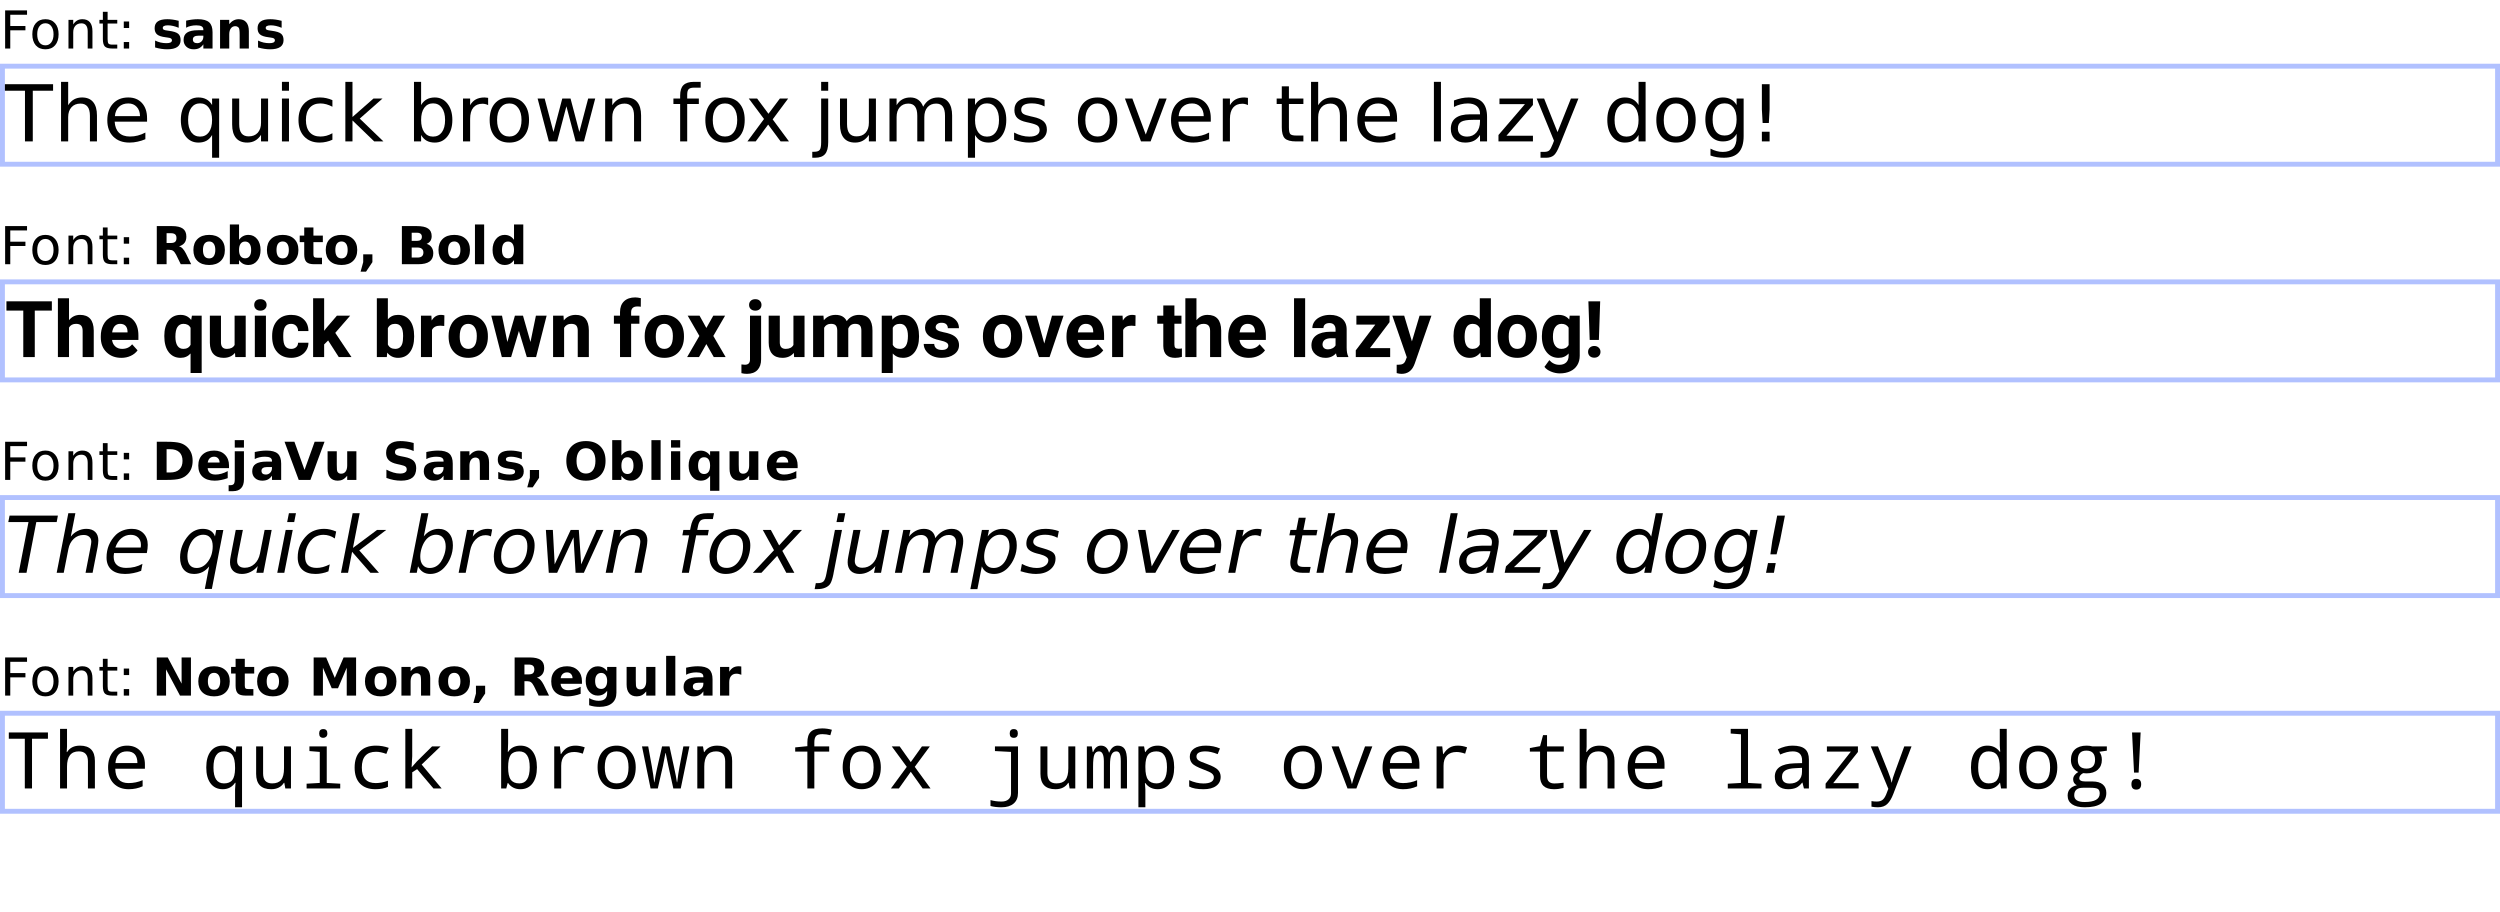 <?xml version="1.0" encoding="UTF-8"?>
<?xml-stylesheet href="../ldoc.css" type="text/css"?>
<svg xmlns="http://www.w3.org/2000/svg" xmlns:xlink="http://www.w3.org/1999/xlink" width="510pt" height="186pt" viewBox="0 0 510 186" version="1.1">
<defs>
<g>
<symbol overflow="visible" id="glyph0-0">
<path style="stroke:none;" d="M 0.531 1.891 L 0.531 -7.531 L 5.875 -7.531 L 5.875 1.891 Z M 1.125 1.297 L 5.266 1.297 L 5.266 -6.922 L 1.125 -6.922 Z M 1.125 1.297 "/>
</symbol>
<symbol overflow="visible" id="glyph0-1">
<path style="stroke:none;" d="M 1.047 -7.781 L 5.516 -7.781 L 5.516 -6.891 L 2.094 -6.891 L 2.094 -4.594 L 5.188 -4.594 L 5.188 -3.719 L 2.094 -3.719 L 2.094 0 L 1.047 0 Z M 1.047 -7.781 "/>
</symbol>
<symbol overflow="visible" id="glyph0-2">
<path style="stroke:none;" d="M 3.266 -5.156 C 2.754 -5.156 2.348 -4.953 2.047 -4.547 C 1.742 -4.148 1.594 -3.602 1.594 -2.906 C 1.594 -2.207 1.738 -1.656 2.031 -1.25 C 2.332 -0.852 2.742 -0.656 3.266 -0.656 C 3.773 -0.656 4.176 -0.859 4.469 -1.266 C 4.77 -1.672 4.922 -2.219 4.922 -2.906 C 4.922 -3.602 4.77 -4.148 4.469 -4.547 C 4.176 -4.953 3.773 -5.156 3.266 -5.156 Z M 3.266 -5.984 C 4.098 -5.984 4.754 -5.707 5.234 -5.156 C 5.711 -4.613 5.953 -3.863 5.953 -2.906 C 5.953 -1.957 5.711 -1.207 5.234 -0.656 C 4.754 -0.113 4.098 0.156 3.266 0.156 C 2.43 0.156 1.773 -0.113 1.297 -0.656 C 0.828 -1.207 0.594 -1.957 0.594 -2.906 C 0.594 -3.863 0.828 -4.613 1.297 -5.156 C 1.773 -5.707 2.43 -5.984 3.266 -5.984 Z M 3.266 -5.984 "/>
</symbol>
<symbol overflow="visible" id="glyph0-3">
<path style="stroke:none;" d="M 5.859 -3.516 L 5.859 0 L 4.891 0 L 4.891 -3.484 C 4.891 -4.035 4.781 -4.445 4.562 -4.719 C 4.352 -5 4.035 -5.141 3.609 -5.141 C 3.086 -5.141 2.676 -4.973 2.375 -4.641 C 2.082 -4.316 1.938 -3.867 1.938 -3.297 L 1.938 0 L 0.969 0 L 0.969 -5.844 L 1.938 -5.844 L 1.938 -4.922 C 2.164 -5.273 2.43 -5.539 2.734 -5.719 C 3.047 -5.895 3.406 -5.984 3.812 -5.984 C 4.488 -5.984 5 -5.773 5.344 -5.359 C 5.688 -4.941 5.859 -4.328 5.859 -3.516 Z M 5.859 -3.516 "/>
</symbol>
<symbol overflow="visible" id="glyph0-4">
<path style="stroke:none;" d="M 1.953 -7.5 L 1.953 -5.844 L 3.922 -5.844 L 3.922 -5.094 L 1.953 -5.094 L 1.953 -1.922 C 1.953 -1.441 2.016 -1.133 2.141 -1 C 2.273 -0.863 2.539 -0.797 2.938 -0.797 L 3.922 -0.797 L 3.922 0 L 2.938 0 C 2.195 0 1.688 -0.133 1.406 -0.406 C 1.125 -0.688 0.984 -1.191 0.984 -1.922 L 0.984 -5.094 L 0.281 -5.094 L 0.281 -5.844 L 0.984 -5.844 L 0.984 -7.5 Z M 1.953 -7.5 "/>
</symbol>
<symbol overflow="visible" id="glyph0-5">
<path style="stroke:none;" d="M 1.25 -1.328 L 2.344 -1.328 L 2.344 0 L 1.25 0 Z M 1.25 -5.516 L 2.344 -5.516 L 2.344 -4.188 L 1.25 -4.188 Z M 1.25 -5.516 "/>
</symbol>
<symbol overflow="visible" id="glyph0-6">
<path style="stroke:none;" d=""/>
</symbol>
<symbol overflow="visible" id="glyph1-0">
<path style="stroke:none;" d="M 0.531 1.891 L 0.531 -7.531 L 5.875 -7.531 L 5.875 1.891 Z M 1.125 1.297 L 5.266 1.297 L 5.266 -6.922 L 1.125 -6.922 Z M 1.125 1.297 "/>
</symbol>
<symbol overflow="visible" id="glyph1-1">
<path style="stroke:none;" d="M 5.453 -5.656 L 5.453 -4.234 C 5.055 -4.398 4.672 -4.523 4.297 -4.609 C 3.922 -4.691 3.57 -4.734 3.25 -4.734 C 2.895 -4.734 2.629 -4.688 2.453 -4.594 C 2.285 -4.508 2.203 -4.375 2.203 -4.188 C 2.203 -4.039 2.266 -3.926 2.391 -3.844 C 2.523 -3.77 2.758 -3.711 3.094 -3.672 L 3.422 -3.625 C 4.379 -3.5 5.02 -3.297 5.344 -3.016 C 5.676 -2.742 5.844 -2.312 5.844 -1.719 C 5.844 -1.094 5.613 -0.625 5.156 -0.312 C 4.695 0 4.016 0.156 3.109 0.156 C 2.723 0.156 2.32 0.125 1.906 0.062 C 1.5 0 1.078 -0.094 0.641 -0.219 L 0.641 -1.625 C 1.016 -1.445 1.395 -1.312 1.781 -1.219 C 2.176 -1.133 2.57 -1.094 2.969 -1.094 C 3.332 -1.094 3.609 -1.141 3.797 -1.234 C 3.984 -1.336 4.078 -1.488 4.078 -1.688 C 4.078 -1.852 4.008 -1.977 3.875 -2.062 C 3.75 -2.145 3.5 -2.207 3.125 -2.25 L 2.797 -2.297 C 1.961 -2.398 1.379 -2.594 1.047 -2.875 C 0.711 -3.156 0.547 -3.582 0.547 -4.156 C 0.547 -4.77 0.758 -5.227 1.188 -5.531 C 1.613 -5.832 2.266 -5.984 3.141 -5.984 C 3.484 -5.984 3.844 -5.957 4.219 -5.906 C 4.594 -5.852 5.004 -5.77 5.453 -5.656 Z M 5.453 -5.656 "/>
</symbol>
<symbol overflow="visible" id="glyph1-2">
<path style="stroke:none;" d="M 3.516 -2.625 C 3.117 -2.625 2.82 -2.555 2.625 -2.422 C 2.438 -2.297 2.344 -2.102 2.344 -1.844 C 2.344 -1.602 2.422 -1.414 2.578 -1.281 C 2.734 -1.156 2.953 -1.094 3.234 -1.094 C 3.586 -1.094 3.883 -1.219 4.125 -1.469 C 4.363 -1.719 4.484 -2.031 4.484 -2.406 L 4.484 -2.625 Z M 6.359 -3.328 L 6.359 0 L 4.484 0 L 4.484 -0.859 C 4.234 -0.504 3.953 -0.242 3.641 -0.078 C 3.328 0.078 2.945 0.156 2.5 0.156 C 1.895 0.156 1.398 -0.02 1.016 -0.375 C 0.641 -0.727 0.453 -1.188 0.453 -1.75 C 0.453 -2.438 0.688 -2.938 1.156 -3.25 C 1.633 -3.57 2.375 -3.734 3.375 -3.734 L 4.484 -3.734 L 4.484 -3.875 C 4.484 -4.176 4.363 -4.395 4.125 -4.531 C 3.895 -4.664 3.535 -4.734 3.047 -4.734 C 2.641 -4.734 2.266 -4.691 1.922 -4.609 C 1.578 -4.535 1.258 -4.414 0.969 -4.25 L 0.969 -5.688 C 1.363 -5.781 1.766 -5.852 2.172 -5.906 C 2.578 -5.957 2.977 -5.984 3.375 -5.984 C 4.426 -5.984 5.188 -5.773 5.656 -5.359 C 6.125 -4.941 6.359 -4.266 6.359 -3.328 Z M 6.359 -3.328 "/>
</symbol>
<symbol overflow="visible" id="glyph1-3">
<path style="stroke:none;" d="M 6.766 -3.547 L 6.766 0 L 4.891 0 L 4.891 -2.719 C 4.891 -3.219 4.875 -3.562 4.844 -3.75 C 4.82 -3.945 4.785 -4.094 4.734 -4.188 C 4.66 -4.301 4.562 -4.391 4.438 -4.453 C 4.312 -4.523 4.172 -4.562 4.016 -4.562 C 3.617 -4.562 3.312 -4.41 3.094 -4.109 C 2.875 -3.816 2.766 -3.406 2.766 -2.875 L 2.766 0 L 0.891 0 L 0.891 -5.844 L 2.766 -5.844 L 2.766 -4.984 C 3.047 -5.328 3.344 -5.578 3.656 -5.734 C 3.969 -5.898 4.316 -5.984 4.703 -5.984 C 5.379 -5.984 5.891 -5.773 6.234 -5.359 C 6.586 -4.941 6.766 -4.336 6.766 -3.547 Z M 6.766 -3.547 "/>
</symbol>
<symbol overflow="visible" id="glyph1-4">
<path style="stroke:none;" d="M 3.828 -4.328 C 4.242 -4.328 4.539 -4.406 4.719 -4.562 C 4.906 -4.719 5 -4.977 5 -5.344 C 5 -5.695 4.906 -5.945 4.719 -6.094 C 4.539 -6.25 4.242 -6.328 3.828 -6.328 L 2.984 -6.328 L 2.984 -4.328 Z M 2.984 -2.938 L 2.984 0 L 0.984 0 L 0.984 -7.781 L 4.047 -7.781 C 5.066 -7.781 5.816 -7.609 6.297 -7.266 C 6.773 -6.922 7.016 -6.379 7.016 -5.641 C 7.016 -5.117 6.891 -4.691 6.641 -4.359 C 6.391 -4.035 6.016 -3.797 5.516 -3.641 C 5.797 -3.578 6.039 -3.43 6.25 -3.203 C 6.469 -2.984 6.691 -2.648 6.922 -2.203 L 8 0 L 5.875 0 L 4.922 -1.938 C 4.723 -2.32 4.523 -2.582 4.328 -2.719 C 4.141 -2.863 3.879 -2.938 3.547 -2.938 Z M 2.984 -2.938 "/>
</symbol>
<symbol overflow="visible" id="glyph1-5">
<path style="stroke:none;" d="M 3.672 -4.641 C 3.254 -4.641 2.938 -4.488 2.719 -4.188 C 2.508 -3.895 2.406 -3.469 2.406 -2.906 C 2.406 -2.352 2.508 -1.926 2.719 -1.625 C 2.938 -1.332 3.254 -1.188 3.672 -1.188 C 4.078 -1.188 4.383 -1.332 4.594 -1.625 C 4.812 -1.926 4.922 -2.352 4.922 -2.906 C 4.922 -3.469 4.812 -3.895 4.594 -4.188 C 4.383 -4.488 4.078 -4.641 3.672 -4.641 Z M 3.672 -5.984 C 4.672 -5.984 5.453 -5.707 6.016 -5.156 C 6.586 -4.613 6.875 -3.863 6.875 -2.906 C 6.875 -1.945 6.586 -1.195 6.016 -0.656 C 5.453 -0.113 4.672 0.156 3.672 0.156 C 2.66 0.156 1.867 -0.113 1.297 -0.656 C 0.734 -1.195 0.453 -1.945 0.453 -2.906 C 0.453 -3.863 0.734 -4.613 1.297 -5.156 C 1.867 -5.707 2.66 -5.984 3.672 -5.984 Z M 3.672 -5.984 "/>
</symbol>
<symbol overflow="visible" id="glyph1-6">
<path style="stroke:none;" d="M 4 -1.203 C 4.395 -1.203 4.695 -1.348 4.906 -1.641 C 5.125 -1.93 5.234 -2.352 5.234 -2.906 C 5.234 -3.469 5.125 -3.895 4.906 -4.188 C 4.695 -4.477 4.395 -4.625 4 -4.625 C 3.602 -4.625 3.297 -4.473 3.078 -4.172 C 2.867 -3.879 2.766 -3.457 2.766 -2.906 C 2.766 -2.352 2.867 -1.93 3.078 -1.641 C 3.297 -1.348 3.602 -1.203 4 -1.203 Z M 2.766 -4.984 C 3.016 -5.328 3.297 -5.578 3.609 -5.734 C 3.922 -5.898 4.281 -5.984 4.688 -5.984 C 5.414 -5.984 6.008 -5.695 6.469 -5.125 C 6.926 -4.551 7.156 -3.812 7.156 -2.906 C 7.156 -2.008 6.926 -1.273 6.469 -0.703 C 6.008 -0.129 5.414 0.156 4.688 0.156 C 4.281 0.156 3.922 0.078 3.609 -0.078 C 3.297 -0.242 3.016 -0.5 2.766 -0.844 L 2.766 0 L 0.891 0 L 0.891 -8.109 L 2.766 -8.109 Z M 2.766 -4.984 "/>
</symbol>
<symbol overflow="visible" id="glyph1-7">
<path style="stroke:none;" d="M 2.938 -7.5 L 2.938 -5.844 L 4.859 -5.844 L 4.859 -4.5 L 2.938 -4.5 L 2.938 -2.031 C 2.938 -1.758 2.988 -1.57 3.094 -1.469 C 3.195 -1.375 3.41 -1.328 3.734 -1.328 L 4.688 -1.328 L 4.688 0 L 3.094 0 C 2.352 0 1.828 -0.148 1.516 -0.453 C 1.211 -0.766 1.062 -1.289 1.062 -2.031 L 1.062 -4.5 L 0.141 -4.5 L 0.141 -5.844 L 1.062 -5.844 L 1.062 -7.5 Z M 2.938 -7.5 "/>
</symbol>
<symbol overflow="visible" id="glyph1-8">
<path style="stroke:none;" d="M 1.094 -2.016 L 2.969 -2.016 L 2.969 -0.422 L 1.672 1.516 L 0.562 1.516 L 1.094 -0.422 Z M 1.094 -2.016 "/>
</symbol>
<symbol overflow="visible" id="glyph1-9">
<path style="stroke:none;" d=""/>
</symbol>
<symbol overflow="visible" id="glyph1-10">
<path style="stroke:none;" d="M 4.094 -4.766 C 4.406 -4.766 4.645 -4.832 4.812 -4.969 C 4.977 -5.113 5.062 -5.32 5.062 -5.594 C 5.062 -5.863 4.977 -6.066 4.812 -6.203 C 4.645 -6.348 4.406 -6.422 4.094 -6.422 L 2.984 -6.422 L 2.984 -4.766 Z M 4.156 -1.359 C 4.562 -1.359 4.863 -1.441 5.062 -1.609 C 5.27 -1.785 5.375 -2.047 5.375 -2.391 C 5.375 -2.723 5.27 -2.973 5.062 -3.141 C 4.863 -3.316 4.562 -3.406 4.156 -3.406 L 2.984 -3.406 L 2.984 -1.359 Z M 6.031 -4.156 C 6.457 -4.031 6.789 -3.801 7.031 -3.469 C 7.27 -3.133 7.391 -2.723 7.391 -2.234 C 7.391 -1.484 7.133 -0.922 6.625 -0.547 C 6.113 -0.18 5.344 0 4.312 0 L 0.984 0 L 0.984 -7.781 L 3.984 -7.781 C 5.066 -7.781 5.848 -7.613 6.328 -7.281 C 6.816 -6.957 7.062 -6.438 7.062 -5.719 C 7.062 -5.344 6.973 -5.02 6.797 -4.75 C 6.617 -4.488 6.363 -4.289 6.031 -4.156 Z M 6.031 -4.156 "/>
</symbol>
<symbol overflow="visible" id="glyph1-11">
<path style="stroke:none;" d="M 0.891 -8.109 L 2.766 -8.109 L 2.766 0 L 0.891 0 Z M 0.891 -8.109 "/>
</symbol>
<symbol overflow="visible" id="glyph1-12">
<path style="stroke:none;" d="M 4.859 -4.984 L 4.859 -8.109 L 6.75 -8.109 L 6.75 0 L 4.859 0 L 4.859 -0.844 C 4.609 -0.5 4.328 -0.242 4.016 -0.078 C 3.703 0.078 3.344 0.156 2.938 0.156 C 2.219 0.156 1.629 -0.129 1.172 -0.703 C 0.711 -1.273 0.484 -2.008 0.484 -2.906 C 0.484 -3.812 0.711 -4.551 1.172 -5.125 C 1.629 -5.695 2.219 -5.984 2.938 -5.984 C 3.344 -5.984 3.703 -5.898 4.016 -5.734 C 4.328 -5.578 4.609 -5.328 4.859 -4.984 Z M 3.641 -1.203 C 4.035 -1.203 4.336 -1.348 4.547 -1.641 C 4.754 -1.93 4.859 -2.352 4.859 -2.906 C 4.859 -3.469 4.754 -3.895 4.547 -4.188 C 4.336 -4.477 4.035 -4.625 3.641 -4.625 C 3.242 -4.625 2.938 -4.477 2.719 -4.188 C 2.508 -3.895 2.406 -3.469 2.406 -2.906 C 2.406 -2.352 2.508 -1.93 2.719 -1.641 C 2.938 -1.348 3.242 -1.203 3.641 -1.203 Z M 3.641 -1.203 "/>
</symbol>
<symbol overflow="visible" id="glyph1-13">
<path style="stroke:none;" d="M 2.984 -6.266 L 2.984 -1.516 L 3.703 -1.516 C 4.523 -1.516 5.148 -1.719 5.578 -2.125 C 6.016 -2.531 6.234 -3.117 6.234 -3.891 C 6.234 -4.66 6.016 -5.25 5.578 -5.656 C 5.148 -6.062 4.523 -6.266 3.703 -6.266 Z M 0.984 -7.781 L 3.094 -7.781 C 4.27 -7.781 5.148 -7.695 5.734 -7.531 C 6.316 -7.363 6.812 -7.078 7.219 -6.672 C 7.582 -6.316 7.852 -5.91 8.031 -5.453 C 8.207 -4.992 8.297 -4.473 8.297 -3.891 C 8.297 -3.305 8.207 -2.785 8.031 -2.328 C 7.852 -1.867 7.582 -1.461 7.219 -1.109 C 6.801 -0.703 6.301 -0.414 5.719 -0.25 C 5.133 -0.082 4.258 0 3.094 0 L 0.984 0 Z M 0.984 -7.781 "/>
</symbol>
<symbol overflow="visible" id="glyph1-14">
<path style="stroke:none;" d="M 6.719 -2.938 L 6.719 -2.406 L 2.359 -2.406 C 2.398 -1.969 2.555 -1.641 2.828 -1.422 C 3.098 -1.203 3.477 -1.094 3.969 -1.094 C 4.363 -1.094 4.766 -1.148 5.172 -1.266 C 5.586 -1.379 6.016 -1.555 6.453 -1.797 L 6.453 -0.359 C 6.004 -0.191 5.555 -0.066 5.109 0.016 C 4.672 0.109 4.234 0.156 3.797 0.156 C 2.742 0.156 1.922 -0.109 1.328 -0.641 C 0.742 -1.18 0.453 -1.938 0.453 -2.906 C 0.453 -3.863 0.738 -4.613 1.312 -5.156 C 1.895 -5.707 2.688 -5.984 3.688 -5.984 C 4.602 -5.984 5.336 -5.703 5.891 -5.141 C 6.441 -4.586 6.719 -3.852 6.719 -2.938 Z M 4.797 -3.547 C 4.797 -3.898 4.691 -4.188 4.484 -4.406 C 4.285 -4.625 4.02 -4.734 3.688 -4.734 C 3.32 -4.734 3.023 -4.629 2.797 -4.422 C 2.578 -4.223 2.438 -3.93 2.375 -3.547 Z M 4.797 -3.547 "/>
</symbol>
<symbol overflow="visible" id="glyph1-15">
<path style="stroke:none;" d="M 0.891 -5.844 L 2.766 -5.844 L 2.766 -0.109 C 2.766 0.672 2.578 1.266 2.203 1.672 C 1.828 2.086 1.281 2.297 0.562 2.297 L -0.359 2.297 L -0.359 1.078 L -0.031 1.078 C 0.32 1.078 0.562 0.992 0.688 0.828 C 0.82 0.672 0.891 0.359 0.891 -0.109 Z M 0.891 -8.109 L 2.766 -8.109 L 2.766 -6.594 L 0.891 -6.594 Z M 0.891 -8.109 "/>
</symbol>
<symbol overflow="visible" id="glyph1-16">
<path style="stroke:none;" d="M 0.047 -7.781 L 2.062 -7.781 L 4.125 -2.031 L 6.188 -7.781 L 8.203 -7.781 L 5.328 0 L 2.938 0 Z M 0.047 -7.781 "/>
</symbol>
<symbol overflow="visible" id="glyph1-17">
<path style="stroke:none;" d="M 0.828 -2.266 L 0.828 -5.844 L 2.703 -5.844 L 2.703 -5.25 C 2.703 -4.938 2.703 -4.539 2.703 -4.062 C 2.703 -3.582 2.703 -3.266 2.703 -3.109 C 2.703 -2.641 2.711 -2.301 2.734 -2.094 C 2.754 -1.883 2.797 -1.734 2.859 -1.641 C 2.93 -1.516 3.031 -1.422 3.156 -1.359 C 3.281 -1.297 3.422 -1.266 3.578 -1.266 C 3.973 -1.266 4.281 -1.41 4.5 -1.703 C 4.719 -2.004 4.828 -2.422 4.828 -2.953 L 4.828 -5.844 L 6.703 -5.844 L 6.703 0 L 4.828 0 L 4.828 -0.844 C 4.547 -0.5 4.25 -0.242 3.938 -0.078 C 3.625 0.078 3.281 0.156 2.906 0.156 C 2.227 0.156 1.711 -0.051 1.359 -0.469 C 1.004 -0.883 0.828 -1.484 0.828 -2.266 Z M 0.828 -2.266 "/>
</symbol>
<symbol overflow="visible" id="glyph1-18">
<path style="stroke:none;" d="M 6.391 -7.531 L 6.391 -5.891 C 5.961 -6.078 5.547 -6.219 5.141 -6.312 C 4.734 -6.414 4.348 -6.469 3.984 -6.469 C 3.504 -6.469 3.148 -6.398 2.922 -6.266 C 2.691 -6.141 2.578 -5.938 2.578 -5.656 C 2.578 -5.445 2.656 -5.281 2.812 -5.156 C 2.969 -5.039 3.25 -4.941 3.656 -4.859 L 4.516 -4.688 C 5.379 -4.52 5.992 -4.258 6.359 -3.906 C 6.723 -3.551 6.906 -3.047 6.906 -2.391 C 6.906 -1.535 6.648 -0.895 6.141 -0.469 C 5.629 -0.051 4.852 0.156 3.812 0.156 C 3.312 0.156 2.812 0.109 2.312 0.016 C 1.82 -0.078 1.328 -0.219 0.828 -0.406 L 0.828 -2.094 C 1.328 -1.832 1.805 -1.633 2.266 -1.5 C 2.734 -1.363 3.18 -1.297 3.609 -1.297 C 4.047 -1.297 4.379 -1.367 4.609 -1.516 C 4.848 -1.66 4.969 -1.867 4.969 -2.141 C 4.969 -2.391 4.891 -2.578 4.734 -2.703 C 4.578 -2.836 4.258 -2.957 3.781 -3.062 L 3.016 -3.234 C 2.234 -3.398 1.66 -3.664 1.297 -4.031 C 0.941 -4.395 0.766 -4.891 0.766 -5.516 C 0.766 -6.285 1.016 -6.879 1.516 -7.297 C 2.016 -7.711 2.734 -7.922 3.672 -7.922 C 4.098 -7.922 4.535 -7.891 4.984 -7.828 C 5.441 -7.766 5.91 -7.664 6.391 -7.531 Z M 6.391 -7.531 "/>
</symbol>
<symbol overflow="visible" id="glyph1-19">
<path style="stroke:none;" d="M 4.531 -6.469 C 3.914 -6.469 3.441 -6.238 3.109 -5.781 C 2.773 -5.332 2.609 -4.695 2.609 -3.875 C 2.609 -3.062 2.773 -2.426 3.109 -1.969 C 3.441 -1.52 3.914 -1.297 4.531 -1.297 C 5.145 -1.297 5.617 -1.52 5.953 -1.969 C 6.297 -2.426 6.469 -3.062 6.469 -3.875 C 6.469 -4.695 6.297 -5.332 5.953 -5.781 C 5.617 -6.238 5.145 -6.469 4.531 -6.469 Z M 4.531 -7.922 C 5.781 -7.922 6.758 -7.562 7.469 -6.844 C 8.176 -6.133 8.531 -5.145 8.531 -3.875 C 8.531 -2.625 8.176 -1.641 7.469 -0.922 C 6.758 -0.203 5.781 0.156 4.531 0.156 C 3.281 0.156 2.301 -0.203 1.594 -0.922 C 0.883 -1.641 0.531 -2.625 0.531 -3.875 C 0.531 -5.145 0.883 -6.133 1.594 -6.844 C 2.301 -7.562 3.281 -7.922 4.531 -7.922 Z M 4.531 -7.922 "/>
</symbol>
<symbol overflow="visible" id="glyph1-20">
<path style="stroke:none;" d="M 0.891 -5.844 L 2.766 -5.844 L 2.766 0 L 0.891 0 Z M 0.891 -8.109 L 2.766 -8.109 L 2.766 -6.594 L 0.891 -6.594 Z M 0.891 -8.109 "/>
</symbol>
<symbol overflow="visible" id="glyph1-21">
<path style="stroke:none;" d="M 3.641 -4.625 C 3.242 -4.625 2.938 -4.477 2.719 -4.188 C 2.508 -3.895 2.406 -3.469 2.406 -2.906 C 2.406 -2.352 2.508 -1.93 2.719 -1.641 C 2.938 -1.348 3.242 -1.203 3.641 -1.203 C 4.035 -1.203 4.336 -1.348 4.547 -1.641 C 4.754 -1.93 4.859 -2.352 4.859 -2.906 C 4.859 -3.469 4.754 -3.895 4.547 -4.188 C 4.336 -4.477 4.035 -4.625 3.641 -4.625 Z M 4.859 -0.844 C 4.609 -0.5 4.328 -0.242 4.016 -0.078 C 3.703 0.078 3.344 0.156 2.938 0.156 C 2.219 0.156 1.629 -0.129 1.172 -0.703 C 0.711 -1.273 0.484 -2.008 0.484 -2.906 C 0.484 -3.812 0.711 -4.547 1.172 -5.109 C 1.629 -5.68 2.219 -5.969 2.938 -5.969 C 3.344 -5.969 3.703 -5.883 4.016 -5.719 C 4.328 -5.562 4.609 -5.312 4.859 -4.969 L 4.859 -5.844 L 6.75 -5.844 L 6.75 2.219 L 4.859 2.219 Z M 4.859 -0.844 "/>
</symbol>
<symbol overflow="visible" id="glyph1-22">
<path style="stroke:none;" d="M 0.984 -7.781 L 3.219 -7.781 L 6.047 -2.438 L 6.047 -7.781 L 7.953 -7.781 L 7.953 0 L 5.719 0 L 2.875 -5.344 L 2.875 0 L 0.984 0 Z M 0.984 -7.781 "/>
</symbol>
<symbol overflow="visible" id="glyph1-23">
<path style="stroke:none;" d="M 0.984 -7.781 L 3.531 -7.781 L 5.297 -3.609 L 7.094 -7.781 L 9.641 -7.781 L 9.641 0 L 7.734 0 L 7.734 -5.688 L 5.953 -1.5 L 4.672 -1.5 L 2.875 -5.688 L 2.875 0 L 0.984 0 Z M 0.984 -7.781 "/>
</symbol>
<symbol overflow="visible" id="glyph1-24">
<path style="stroke:none;" d="M 4.859 -0.984 C 4.609 -0.648 4.328 -0.398 4.016 -0.234 C 3.703 -0.078 3.344 0 2.938 0 C 2.227 0 1.641 -0.281 1.172 -0.844 C 0.711 -1.406 0.484 -2.117 0.484 -2.984 C 0.484 -3.859 0.711 -4.57 1.172 -5.125 C 1.641 -5.688 2.227 -5.969 2.938 -5.969 C 3.344 -5.969 3.703 -5.883 4.016 -5.719 C 4.328 -5.562 4.609 -5.312 4.859 -4.969 L 4.859 -5.844 L 6.75 -5.844 L 6.75 -0.594 C 6.75 0.344 6.453 1.055 5.859 1.547 C 5.266 2.047 4.406 2.297 3.281 2.297 C 2.914 2.297 2.562 2.27 2.219 2.219 C 1.875 2.164 1.531 2.082 1.188 1.969 L 1.188 0.516 C 1.52 0.703 1.844 0.836 2.156 0.922 C 2.469 1.016 2.781 1.062 3.094 1.062 C 3.707 1.062 4.156 0.926 4.438 0.656 C 4.719 0.395 4.859 -0.02 4.859 -0.594 Z M 3.641 -4.625 C 3.254 -4.625 2.953 -4.477 2.734 -4.188 C 2.516 -3.906 2.406 -3.504 2.406 -2.984 C 2.406 -2.453 2.508 -2.047 2.719 -1.766 C 2.926 -1.492 3.234 -1.359 3.641 -1.359 C 4.023 -1.359 4.32 -1.5 4.531 -1.781 C 4.75 -2.062 4.859 -2.461 4.859 -2.984 C 4.859 -3.504 4.75 -3.906 4.531 -4.188 C 4.32 -4.477 4.023 -4.625 3.641 -4.625 Z M 3.641 -4.625 "/>
</symbol>
<symbol overflow="visible" id="glyph1-25">
<path style="stroke:none;" d="M 5.234 -4.25 C 5.066 -4.32 4.898 -4.375 4.734 -4.406 C 4.578 -4.445 4.414 -4.469 4.25 -4.469 C 3.77 -4.469 3.398 -4.312 3.141 -4 C 2.891 -3.695 2.766 -3.258 2.766 -2.688 L 2.766 0 L 0.891 0 L 0.891 -5.844 L 2.766 -5.844 L 2.766 -4.875 C 3.004 -5.258 3.273 -5.539 3.578 -5.719 C 3.891 -5.895 4.266 -5.984 4.703 -5.984 C 4.766 -5.984 4.832 -5.977 4.906 -5.969 C 4.977 -5.969 5.082 -5.957 5.219 -5.938 Z M 5.234 -4.25 "/>
</symbol>
<symbol overflow="visible" id="glyph2-0">
<path style="stroke:none;" d="M 0.797 2.828 L 0.797 -11.281 L 8.797 -11.281 L 8.797 2.828 Z M 1.703 1.938 L 7.906 1.938 L 7.906 -10.391 L 1.703 -10.391 Z M 1.703 1.938 "/>
</symbol>
<symbol overflow="visible" id="glyph2-1">
<path style="stroke:none;" d="M -0.047 -11.672 L 9.828 -11.672 L 9.828 -10.344 L 5.688 -10.344 L 5.688 0 L 4.094 0 L 4.094 -10.344 L -0.047 -10.344 Z M -0.047 -11.672 "/>
</symbol>
<symbol overflow="visible" id="glyph2-2">
<path style="stroke:none;" d="M 8.781 -5.281 L 8.781 0 L 7.344 0 L 7.344 -5.234 C 7.344 -6.066 7.18 -6.688 6.859 -7.094 C 6.535 -7.508 6.051 -7.719 5.406 -7.719 C 4.633 -7.719 4.023 -7.469 3.578 -6.969 C 3.129 -6.477 2.906 -5.805 2.906 -4.953 L 2.906 0 L 1.453 0 L 1.453 -12.156 L 2.906 -12.156 L 2.906 -7.391 C 3.25 -7.922 3.648 -8.316 4.109 -8.578 C 4.578 -8.836 5.117 -8.969 5.734 -8.969 C 6.734 -8.969 7.488 -8.656 8 -8.031 C 8.52 -7.406 8.781 -6.488 8.781 -5.281 Z M 8.781 -5.281 "/>
</symbol>
<symbol overflow="visible" id="glyph2-3">
<path style="stroke:none;" d="M 9 -4.734 L 9 -4.031 L 2.391 -4.031 C 2.453 -3.039 2.75 -2.285 3.281 -1.766 C 3.812 -1.254 4.555 -1 5.516 -1 C 6.066 -1 6.598 -1.066 7.109 -1.203 C 7.629 -1.336 8.145 -1.539 8.656 -1.812 L 8.656 -0.453 C 8.145 -0.234 7.617 -0.066 7.078 0.047 C 6.535 0.172 5.984 0.234 5.422 0.234 C 4.023 0.234 2.922 -0.172 2.109 -0.984 C 1.297 -1.805 0.891 -2.91 0.891 -4.297 C 0.891 -5.723 1.273 -6.859 2.047 -7.703 C 2.816 -8.547 3.859 -8.969 5.172 -8.969 C 6.348 -8.969 7.281 -8.586 7.969 -7.828 C 8.656 -7.066 9 -6.035 9 -4.734 Z M 7.562 -5.156 C 7.551 -5.945 7.328 -6.578 6.891 -7.047 C 6.461 -7.516 5.895 -7.75 5.188 -7.75 C 4.383 -7.75 3.742 -7.52 3.266 -7.062 C 2.785 -6.613 2.508 -5.977 2.438 -5.156 Z M 7.562 -5.156 "/>
</symbol>
<symbol overflow="visible" id="glyph2-4">
<path style="stroke:none;" d=""/>
</symbol>
<symbol overflow="visible" id="glyph2-5">
<path style="stroke:none;" d="M 2.375 -4.375 C 2.375 -3.312 2.586 -2.477 3.016 -1.875 C 3.453 -1.281 4.051 -0.984 4.812 -0.984 C 5.57 -0.984 6.172 -1.281 6.609 -1.875 C 7.047 -2.477 7.266 -3.312 7.266 -4.375 C 7.266 -5.426 7.047 -6.254 6.609 -6.859 C 6.172 -7.461 5.57 -7.766 4.812 -7.766 C 4.051 -7.766 3.453 -7.461 3.016 -6.859 C 2.586 -6.254 2.375 -5.426 2.375 -4.375 Z M 7.266 -1.312 C 6.961 -0.789 6.582 -0.398 6.125 -0.141 C 5.664 0.109 5.113 0.234 4.469 0.234 C 3.406 0.234 2.539 -0.188 1.875 -1.031 C 1.219 -1.883 0.891 -3 0.891 -4.375 C 0.891 -5.75 1.219 -6.859 1.875 -7.703 C 2.539 -8.547 3.406 -8.969 4.469 -8.969 C 5.113 -8.969 5.664 -8.836 6.125 -8.578 C 6.582 -8.328 6.961 -7.941 7.266 -7.422 L 7.266 -8.75 L 8.703 -8.75 L 8.703 3.328 L 7.266 3.328 Z M 7.266 -1.312 "/>
</symbol>
<symbol overflow="visible" id="glyph2-6">
<path style="stroke:none;" d="M 1.359 -3.453 L 1.359 -8.75 L 2.797 -8.75 L 2.797 -3.516 C 2.797 -2.68 2.957 -2.055 3.281 -1.641 C 3.602 -1.234 4.086 -1.031 4.734 -1.031 C 5.516 -1.031 6.129 -1.273 6.578 -1.766 C 7.023 -2.266 7.25 -2.941 7.25 -3.797 L 7.25 -8.75 L 8.688 -8.75 L 8.688 0 L 7.25 0 L 7.25 -1.344 C 6.906 -0.812 6.5 -0.414 6.031 -0.156 C 5.57 0.102 5.039 0.234 4.438 0.234 C 3.426 0.234 2.66 -0.078 2.141 -0.703 C 1.617 -1.336 1.359 -2.254 1.359 -3.453 Z M 4.984 -8.969 Z M 4.984 -8.969 "/>
</symbol>
<symbol overflow="visible" id="glyph2-7">
<path style="stroke:none;" d="M 1.516 -8.75 L 2.953 -8.75 L 2.953 0 L 1.516 0 Z M 1.516 -12.156 L 2.953 -12.156 L 2.953 -10.344 L 1.516 -10.344 Z M 1.516 -12.156 "/>
</symbol>
<symbol overflow="visible" id="glyph2-8">
<path style="stroke:none;" d="M 7.812 -8.422 L 7.812 -7.078 C 7.406 -7.297 6.992 -7.461 6.578 -7.578 C 6.172 -7.691 5.758 -7.75 5.344 -7.75 C 4.414 -7.75 3.691 -7.453 3.172 -6.859 C 2.66 -6.266 2.406 -5.438 2.406 -4.375 C 2.406 -3.301 2.66 -2.469 3.172 -1.875 C 3.691 -1.289 4.414 -1 5.344 -1 C 5.758 -1 6.172 -1.051 6.578 -1.156 C 6.992 -1.27 7.406 -1.441 7.812 -1.672 L 7.812 -0.344 C 7.406 -0.156 6.988 -0.016 6.562 0.078 C 6.133 0.18 5.676 0.234 5.188 0.234 C 3.875 0.234 2.828 -0.18 2.047 -1.016 C 1.273 -1.848 0.891 -2.969 0.891 -4.375 C 0.891 -5.801 1.281 -6.922 2.062 -7.734 C 2.844 -8.555 3.914 -8.969 5.281 -8.969 C 5.727 -8.969 6.16 -8.922 6.578 -8.828 C 7.004 -8.734 7.414 -8.598 7.812 -8.422 Z M 7.812 -8.422 "/>
</symbol>
<symbol overflow="visible" id="glyph2-9">
<path style="stroke:none;" d="M 1.453 -12.156 L 2.906 -12.156 L 2.906 -4.984 L 7.188 -8.75 L 9.031 -8.75 L 4.391 -4.656 L 9.219 0 L 7.344 0 L 2.906 -4.281 L 2.906 0 L 1.453 0 Z M 1.453 -12.156 "/>
</symbol>
<symbol overflow="visible" id="glyph2-10">
<path style="stroke:none;" d="M 7.797 -4.375 C 7.797 -5.426 7.578 -6.254 7.141 -6.859 C 6.703 -7.461 6.102 -7.766 5.344 -7.766 C 4.582 -7.766 3.984 -7.461 3.547 -6.859 C 3.117 -6.254 2.906 -5.426 2.906 -4.375 C 2.906 -3.312 3.117 -2.477 3.547 -1.875 C 3.984 -1.281 4.582 -0.984 5.344 -0.984 C 6.102 -0.984 6.703 -1.281 7.141 -1.875 C 7.578 -2.477 7.797 -3.312 7.797 -4.375 Z M 2.906 -7.422 C 3.207 -7.941 3.586 -8.328 4.047 -8.578 C 4.504 -8.836 5.055 -8.969 5.703 -8.969 C 6.766 -8.969 7.625 -8.547 8.281 -7.703 C 8.945 -6.859 9.281 -5.75 9.281 -4.375 C 9.281 -3 8.945 -1.883 8.281 -1.031 C 7.625 -0.188 6.766 0.234 5.703 0.234 C 5.055 0.234 4.504 0.109 4.047 -0.141 C 3.586 -0.398 3.207 -0.789 2.906 -1.312 L 2.906 0 L 1.453 0 L 1.453 -12.156 L 2.906 -12.156 Z M 2.906 -7.422 "/>
</symbol>
<symbol overflow="visible" id="glyph2-11">
<path style="stroke:none;" d="M 6.578 -7.406 C 6.422 -7.5 6.242 -7.566 6.047 -7.609 C 5.859 -7.66 5.648 -7.688 5.422 -7.688 C 4.609 -7.688 3.984 -7.422 3.547 -6.891 C 3.117 -6.359 2.906 -5.598 2.906 -4.609 L 2.906 0 L 1.453 0 L 1.453 -8.75 L 2.906 -8.75 L 2.906 -7.391 C 3.207 -7.922 3.598 -8.316 4.078 -8.578 C 4.566 -8.836 5.156 -8.969 5.844 -8.969 C 5.945 -8.969 6.055 -8.957 6.172 -8.938 C 6.297 -8.926 6.43 -8.91 6.578 -8.891 Z M 6.578 -7.406 "/>
</symbol>
<symbol overflow="visible" id="glyph2-12">
<path style="stroke:none;" d="M 4.906 -7.75 C 4.133 -7.75 3.523 -7.445 3.078 -6.844 C 2.629 -6.238 2.406 -5.414 2.406 -4.375 C 2.406 -3.32 2.625 -2.492 3.062 -1.891 C 3.508 -1.297 4.125 -1 4.906 -1 C 5.664 -1 6.27 -1.301 6.719 -1.906 C 7.164 -2.508 7.391 -3.332 7.391 -4.375 C 7.391 -5.406 7.164 -6.223 6.719 -6.828 C 6.27 -7.441 5.664 -7.75 4.906 -7.75 Z M 4.906 -8.969 C 6.156 -8.969 7.133 -8.562 7.844 -7.75 C 8.562 -6.938 8.922 -5.812 8.922 -4.375 C 8.922 -2.938 8.562 -1.805 7.844 -0.984 C 7.133 -0.172 6.156 0.234 4.906 0.234 C 3.645 0.234 2.66 -0.172 1.953 -0.984 C 1.242 -1.805 0.891 -2.938 0.891 -4.375 C 0.891 -5.812 1.242 -6.938 1.953 -7.75 C 2.66 -8.562 3.645 -8.969 4.906 -8.969 Z M 4.906 -8.969 "/>
</symbol>
<symbol overflow="visible" id="glyph2-13">
<path style="stroke:none;" d="M 0.672 -8.75 L 2.109 -8.75 L 3.906 -1.922 L 5.703 -8.75 L 7.391 -8.75 L 9.188 -1.922 L 10.984 -8.75 L 12.422 -8.75 L 10.125 0 L 8.438 0 L 6.547 -7.172 L 4.656 0 L 2.969 0 Z M 0.672 -8.75 "/>
</symbol>
<symbol overflow="visible" id="glyph2-14">
<path style="stroke:none;" d="M 8.781 -5.281 L 8.781 0 L 7.344 0 L 7.344 -5.234 C 7.344 -6.066 7.18 -6.688 6.859 -7.094 C 6.535 -7.508 6.051 -7.719 5.406 -7.719 C 4.633 -7.719 4.023 -7.469 3.578 -6.969 C 3.129 -6.477 2.906 -5.805 2.906 -4.953 L 2.906 0 L 1.453 0 L 1.453 -8.75 L 2.906 -8.75 L 2.906 -7.391 C 3.25 -7.922 3.648 -8.316 4.109 -8.578 C 4.578 -8.836 5.117 -8.969 5.734 -8.969 C 6.734 -8.969 7.488 -8.656 8 -8.031 C 8.52 -7.406 8.781 -6.488 8.781 -5.281 Z M 8.781 -5.281 "/>
</symbol>
<symbol overflow="visible" id="glyph2-15">
<path style="stroke:none;" d="M 5.938 -12.156 L 5.938 -10.969 L 4.562 -10.969 C 4.051 -10.969 3.691 -10.863 3.484 -10.656 C 3.285 -10.445 3.188 -10.07 3.188 -9.531 L 3.188 -8.75 L 5.562 -8.75 L 5.562 -7.641 L 3.188 -7.641 L 3.188 0 L 1.75 0 L 1.75 -7.641 L 0.375 -7.641 L 0.375 -8.75 L 1.75 -8.75 L 1.75 -9.359 C 1.75 -10.336 1.973 -11.047 2.422 -11.484 C 2.879 -11.93 3.598 -12.156 4.578 -12.156 Z M 5.938 -12.156 "/>
</symbol>
<symbol overflow="visible" id="glyph2-16">
<path style="stroke:none;" d="M 8.781 -8.75 L 5.625 -4.5 L 8.953 0 L 7.25 0 L 4.703 -3.438 L 2.156 0 L 0.469 0 L 3.859 -4.578 L 0.75 -8.75 L 2.453 -8.75 L 4.766 -5.641 L 7.094 -8.75 Z M 8.781 -8.75 "/>
</symbol>
<symbol overflow="visible" id="glyph2-17">
<path style="stroke:none;" d="M 1.516 -8.75 L 2.953 -8.75 L 2.953 0.156 C 2.953 1.27 2.738 2.078 2.312 2.578 C 1.883 3.078 1.203 3.328 0.266 3.328 L -0.297 3.328 L -0.297 2.109 L 0.094 2.109 C 0.645 2.109 1.02 1.984 1.219 1.734 C 1.414 1.484 1.516 0.957 1.516 0.156 Z M 1.516 -12.156 L 2.953 -12.156 L 2.953 -10.344 L 1.516 -10.344 Z M 1.516 -12.156 "/>
</symbol>
<symbol overflow="visible" id="glyph2-18">
<path style="stroke:none;" d="M 8.328 -7.078 C 8.68 -7.723 9.109 -8.195 9.609 -8.5 C 10.109 -8.812 10.695 -8.969 11.375 -8.969 C 12.289 -8.969 12.992 -8.645 13.484 -8 C 13.984 -7.363 14.234 -6.457 14.234 -5.281 L 14.234 0 L 12.781 0 L 12.781 -5.234 C 12.781 -6.078 12.629 -6.703 12.328 -7.109 C 12.035 -7.516 11.586 -7.719 10.984 -7.719 C 10.234 -7.719 9.641 -7.469 9.203 -6.969 C 8.773 -6.477 8.562 -5.805 8.562 -4.953 L 8.562 0 L 7.125 0 L 7.125 -5.234 C 7.125 -6.078 6.973 -6.703 6.672 -7.109 C 6.379 -7.516 5.922 -7.719 5.297 -7.719 C 4.566 -7.719 3.984 -7.469 3.547 -6.969 C 3.117 -6.469 2.906 -5.797 2.906 -4.953 L 2.906 0 L 1.453 0 L 1.453 -8.75 L 2.906 -8.75 L 2.906 -7.391 C 3.227 -7.93 3.617 -8.328 4.078 -8.578 C 4.535 -8.836 5.082 -8.969 5.719 -8.969 C 6.352 -8.969 6.891 -8.805 7.328 -8.484 C 7.773 -8.16 8.109 -7.691 8.328 -7.078 Z M 8.328 -7.078 "/>
</symbol>
<symbol overflow="visible" id="glyph2-19">
<path style="stroke:none;" d="M 2.906 -1.312 L 2.906 3.328 L 1.453 3.328 L 1.453 -8.75 L 2.906 -8.75 L 2.906 -7.422 C 3.207 -7.941 3.586 -8.328 4.047 -8.578 C 4.504 -8.836 5.055 -8.969 5.703 -8.969 C 6.766 -8.969 7.625 -8.547 8.281 -7.703 C 8.945 -6.859 9.281 -5.75 9.281 -4.375 C 9.281 -3 8.945 -1.883 8.281 -1.031 C 7.625 -0.188 6.766 0.234 5.703 0.234 C 5.055 0.234 4.504 0.109 4.047 -0.141 C 3.586 -0.398 3.207 -0.789 2.906 -1.312 Z M 7.797 -4.375 C 7.797 -5.426 7.578 -6.254 7.141 -6.859 C 6.703 -7.461 6.102 -7.766 5.344 -7.766 C 4.582 -7.766 3.984 -7.461 3.547 -6.859 C 3.117 -6.254 2.906 -5.426 2.906 -4.375 C 2.906 -3.312 3.117 -2.477 3.547 -1.875 C 3.984 -1.281 4.582 -0.984 5.344 -0.984 C 6.102 -0.984 6.703 -1.281 7.141 -1.875 C 7.578 -2.477 7.797 -3.312 7.797 -4.375 Z M 7.797 -4.375 "/>
</symbol>
<symbol overflow="visible" id="glyph2-20">
<path style="stroke:none;" d="M 7.094 -8.5 L 7.094 -7.141 C 6.688 -7.348 6.266 -7.504 5.828 -7.609 C 5.391 -7.711 4.938 -7.766 4.469 -7.766 C 3.75 -7.766 3.211 -7.656 2.859 -7.438 C 2.504 -7.219 2.328 -6.891 2.328 -6.453 C 2.328 -6.117 2.453 -5.852 2.703 -5.656 C 2.961 -5.469 3.477 -5.289 4.25 -5.125 L 4.734 -5.016 C 5.754 -4.797 6.477 -4.484 6.906 -4.078 C 7.344 -3.68 7.562 -3.129 7.562 -2.422 C 7.562 -1.609 7.238 -0.961 6.594 -0.484 C 5.945 -0.004 5.062 0.234 3.938 0.234 C 3.469 0.234 2.977 0.188 2.469 0.094 C 1.969 0 1.438 -0.141 0.875 -0.328 L 0.875 -1.812 C 1.406 -1.531 1.926 -1.32 2.438 -1.188 C 2.957 -1.051 3.469 -0.984 3.969 -0.984 C 4.645 -0.984 5.164 -1.098 5.531 -1.328 C 5.895 -1.555 6.078 -1.883 6.078 -2.312 C 6.078 -2.695 5.945 -2.992 5.688 -3.203 C 5.426 -3.41 4.848 -3.613 3.953 -3.812 L 3.453 -3.922 C 2.566 -4.109 1.926 -4.395 1.531 -4.781 C 1.133 -5.176 0.938 -5.711 0.938 -6.391 C 0.938 -7.211 1.227 -7.848 1.812 -8.297 C 2.395 -8.742 3.223 -8.969 4.297 -8.969 C 4.828 -8.969 5.328 -8.926 5.797 -8.844 C 6.266 -8.77 6.695 -8.656 7.094 -8.5 Z M 7.094 -8.5 "/>
</symbol>
<symbol overflow="visible" id="glyph2-21">
<path style="stroke:none;" d="M 0.484 -8.75 L 2 -8.75 L 4.734 -1.406 L 7.469 -8.75 L 9 -8.75 L 5.719 0 L 3.766 0 Z M 0.484 -8.75 "/>
</symbol>
<symbol overflow="visible" id="glyph2-22">
<path style="stroke:none;" d="M 2.938 -11.234 L 2.938 -8.75 L 5.891 -8.75 L 5.891 -7.641 L 2.938 -7.641 L 2.938 -2.891 C 2.938 -2.172 3.031 -1.707 3.219 -1.5 C 3.414 -1.301 3.816 -1.203 4.422 -1.203 L 5.891 -1.203 L 5.891 0 L 4.422 0 C 3.305 0 2.535 -0.207 2.109 -0.625 C 1.691 -1.039 1.484 -1.797 1.484 -2.891 L 1.484 -7.641 L 0.438 -7.641 L 0.438 -8.75 L 1.484 -8.75 L 1.484 -11.234 Z M 2.938 -11.234 "/>
</symbol>
<symbol overflow="visible" id="glyph2-23">
<path style="stroke:none;" d="M 1.516 -12.156 L 2.953 -12.156 L 2.953 0 L 1.516 0 Z M 1.516 -12.156 "/>
</symbol>
<symbol overflow="visible" id="glyph2-24">
<path style="stroke:none;" d="M 5.484 -4.406 C 4.328 -4.406 3.523 -4.27 3.078 -4 C 2.629 -3.738 2.406 -3.285 2.406 -2.641 C 2.406 -2.129 2.57 -1.723 2.906 -1.422 C 3.238 -1.129 3.695 -0.984 4.281 -0.984 C 5.07 -0.984 5.707 -1.266 6.188 -1.828 C 6.676 -2.391 6.922 -3.141 6.922 -4.078 L 6.922 -4.406 Z M 8.359 -5 L 8.359 0 L 6.922 0 L 6.922 -1.328 C 6.586 -0.797 6.176 -0.398 5.688 -0.141 C 5.195 0.109 4.598 0.234 3.891 0.234 C 2.992 0.234 2.281 -0.016 1.75 -0.516 C 1.227 -1.023 0.969 -1.703 0.969 -2.547 C 0.969 -3.535 1.297 -4.281 1.953 -4.781 C 2.609 -5.281 3.594 -5.531 4.906 -5.531 L 6.922 -5.531 L 6.922 -5.672 C 6.922 -6.328 6.703 -6.836 6.266 -7.203 C 5.828 -7.566 5.219 -7.75 4.438 -7.75 C 3.938 -7.75 3.445 -7.688 2.969 -7.562 C 2.5 -7.445 2.047 -7.27 1.609 -7.031 L 1.609 -8.359 C 2.129 -8.555 2.633 -8.707 3.125 -8.812 C 3.625 -8.914 4.109 -8.969 4.578 -8.969 C 5.848 -8.969 6.797 -8.641 7.422 -7.984 C 8.047 -7.328 8.359 -6.332 8.359 -5 Z M 8.359 -5 "/>
</symbol>
<symbol overflow="visible" id="glyph2-25">
<path style="stroke:none;" d="M 0.891 -8.75 L 7.719 -8.75 L 7.719 -7.438 L 2.312 -1.156 L 7.719 -1.156 L 7.719 0 L 0.688 0 L 0.688 -1.312 L 6.094 -7.609 L 0.891 -7.609 Z M 0.891 -8.75 "/>
</symbol>
<symbol overflow="visible" id="glyph2-26">
<path style="stroke:none;" d="M 5.156 0.812 C 4.75 1.852 4.352 2.531 3.969 2.844 C 3.582 3.164 3.066 3.328 2.422 3.328 L 1.266 3.328 L 1.266 2.125 L 2.109 2.125 C 2.504 2.125 2.812 2.031 3.031 1.844 C 3.25 1.656 3.492 1.211 3.766 0.516 L 4.016 -0.141 L 0.484 -8.75 L 2 -8.75 L 4.734 -1.906 L 7.469 -8.75 L 9 -8.75 Z M 5.156 0.812 "/>
</symbol>
<symbol overflow="visible" id="glyph2-27">
<path style="stroke:none;" d="M 7.266 -7.422 L 7.266 -12.156 L 8.703 -12.156 L 8.703 0 L 7.266 0 L 7.266 -1.312 C 6.961 -0.789 6.582 -0.398 6.125 -0.141 C 5.664 0.109 5.113 0.234 4.469 0.234 C 3.406 0.234 2.539 -0.188 1.875 -1.031 C 1.219 -1.883 0.891 -3 0.891 -4.375 C 0.891 -5.75 1.219 -6.859 1.875 -7.703 C 2.539 -8.547 3.406 -8.969 4.469 -8.969 C 5.113 -8.969 5.664 -8.836 6.125 -8.578 C 6.582 -8.328 6.961 -7.941 7.266 -7.422 Z M 2.375 -4.375 C 2.375 -3.312 2.586 -2.477 3.016 -1.875 C 3.453 -1.281 4.051 -0.984 4.812 -0.984 C 5.57 -0.984 6.172 -1.281 6.609 -1.875 C 7.047 -2.477 7.266 -3.312 7.266 -4.375 C 7.266 -5.426 7.047 -6.254 6.609 -6.859 C 6.172 -7.461 5.57 -7.766 4.812 -7.766 C 4.051 -7.766 3.453 -7.461 3.016 -6.859 C 2.586 -6.254 2.375 -5.426 2.375 -4.375 Z M 2.375 -4.375 "/>
</symbol>
<symbol overflow="visible" id="glyph2-28">
<path style="stroke:none;" d="M 7.266 -4.484 C 7.266 -5.523 7.051 -6.332 6.625 -6.906 C 6.195 -7.477 5.594 -7.766 4.812 -7.766 C 4.039 -7.766 3.441 -7.477 3.016 -6.906 C 2.586 -6.332 2.375 -5.523 2.375 -4.484 C 2.375 -3.441 2.586 -2.633 3.016 -2.062 C 3.441 -1.488 4.039 -1.203 4.812 -1.203 C 5.594 -1.203 6.195 -1.488 6.625 -2.062 C 7.051 -2.633 7.266 -3.441 7.266 -4.484 Z M 8.703 -1.094 C 8.703 0.406 8.367 1.516 7.703 2.234 C 7.047 2.961 6.035 3.328 4.672 3.328 C 4.172 3.328 3.695 3.289 3.25 3.219 C 2.801 3.145 2.363 3.031 1.938 2.875 L 1.938 1.469 C 2.363 1.695 2.781 1.863 3.188 1.969 C 3.602 2.082 4.023 2.141 4.453 2.141 C 5.391 2.141 6.094 1.895 6.562 1.406 C 7.031 0.914 7.266 0.172 7.266 -0.828 L 7.266 -1.547 C 6.973 -1.023 6.594 -0.633 6.125 -0.375 C 5.664 -0.125 5.113 0 4.469 0 C 3.395 0 2.531 -0.406 1.875 -1.219 C 1.219 -2.039 0.891 -3.129 0.891 -4.484 C 0.891 -5.836 1.219 -6.922 1.875 -7.734 C 2.531 -8.555 3.395 -8.969 4.469 -8.969 C 5.113 -8.969 5.664 -8.836 6.125 -8.578 C 6.594 -8.328 6.973 -7.941 7.266 -7.422 L 7.266 -8.75 L 8.703 -8.75 Z M 8.703 -1.094 "/>
</symbol>
<symbol overflow="visible" id="glyph2-29">
<path style="stroke:none;" d="M 2.422 -1.984 L 4 -1.984 L 4 0 L 2.422 0 Z M 2.422 -11.672 L 4 -11.672 L 4 -6.547 L 3.844 -3.766 L 2.578 -3.766 L 2.422 -6.547 Z M 2.422 -11.672 "/>
</symbol>
<symbol overflow="visible" id="glyph3-0">
<path style="stroke:none;" d="M 6.312 0 L 0.781 0 L 0.781 -11.375 L 6.312 -11.375 Z M 5.891 -0.656 L 5.891 -10.719 L 3.75 -5.688 Z M 1.203 -10.625 L 1.203 -0.75 L 3.297 -5.688 Z M 1.516 -0.422 L 5.547 -0.422 L 3.531 -5.156 Z M 3.531 -6.219 L 5.547 -10.953 L 1.516 -10.953 Z M 3.531 -6.219 "/>
</symbol>
<symbol overflow="visible" id="glyph3-1">
<path style="stroke:none;" d="M 9.578 -9.484 L 6.094 -9.484 L 6.094 0 L 3.75 0 L 3.75 -9.484 L 0.312 -9.484 L 0.312 -11.375 L 9.578 -11.375 Z M 9.578 -9.484 "/>
</symbol>
<symbol overflow="visible" id="glyph3-2">
<path style="stroke:none;" d="M 3.078 -7.531 C 3.672 -8.25 4.422 -8.609 5.328 -8.609 C 7.16 -8.609 8.094 -7.547 8.125 -5.422 L 8.125 0 L 5.859 0 L 5.859 -5.359 C 5.859 -5.836 5.754 -6.191 5.547 -6.422 C 5.336 -6.66 4.992 -6.781 4.516 -6.781 C 3.848 -6.781 3.367 -6.523 3.078 -6.016 L 3.078 0 L 0.812 0 L 0.812 -12 L 3.078 -12 Z M 3.078 -7.531 "/>
</symbol>
<symbol overflow="visible" id="glyph3-3">
<path style="stroke:none;" d="M 4.766 0.156 C 3.523 0.156 2.516 -0.223 1.734 -0.984 C 0.953 -1.742 0.562 -2.758 0.562 -4.031 L 0.562 -4.25 C 0.562 -5.094 0.723 -5.848 1.047 -6.516 C 1.379 -7.191 1.848 -7.707 2.453 -8.062 C 3.055 -8.426 3.742 -8.609 4.516 -8.609 C 5.672 -8.609 6.578 -8.242 7.234 -7.516 C 7.898 -6.785 8.234 -5.754 8.234 -4.422 L 8.234 -3.5 L 2.859 -3.5 C 2.93 -2.945 3.148 -2.504 3.516 -2.172 C 3.879 -1.836 4.344 -1.672 4.906 -1.672 C 5.781 -1.672 6.461 -1.984 6.953 -2.609 L 8.062 -1.375 C 7.719 -0.895 7.254 -0.52 6.672 -0.25 C 6.098 0.02 5.461 0.156 4.766 0.156 Z M 4.5 -6.781 C 4.051 -6.781 3.688 -6.629 3.406 -6.328 C 3.133 -6.023 2.957 -5.594 2.875 -5.031 L 6.016 -5.031 L 6.016 -5.219 C 6.004 -5.719 5.867 -6.102 5.609 -6.375 C 5.348 -6.645 4.977 -6.781 4.5 -6.781 Z M 4.5 -6.781 "/>
</symbol>
<symbol overflow="visible" id="glyph3-4">
<path style="stroke:none;" d=""/>
</symbol>
<symbol overflow="visible" id="glyph3-5">
<path style="stroke:none;" d="M 0.516 -4.312 C 0.516 -5.633 0.812 -6.68 1.406 -7.453 C 2 -8.223 2.812 -8.609 3.844 -8.609 C 4.75 -8.609 5.469 -8.266 6 -7.578 L 6.156 -8.453 L 8.141 -8.453 L 8.141 3.25 L 5.875 3.25 L 5.875 -0.734 C 5.352 -0.141 4.672 0.156 3.828 0.156 C 2.816 0.156 2.008 -0.234 1.406 -1.016 C 0.812 -1.797 0.516 -2.895 0.516 -4.312 Z M 2.781 -4.141 C 2.781 -3.336 2.922 -2.723 3.203 -2.297 C 3.484 -1.879 3.883 -1.672 4.406 -1.672 C 5.094 -1.672 5.582 -1.945 5.875 -2.5 L 5.875 -5.984 C 5.594 -6.516 5.109 -6.781 4.422 -6.781 C 3.898 -6.781 3.492 -6.566 3.203 -6.141 C 2.922 -5.723 2.781 -5.055 2.781 -4.141 Z M 2.781 -4.141 "/>
</symbol>
<symbol overflow="visible" id="glyph3-6">
<path style="stroke:none;" d="M 5.938 -0.859 C 5.375 -0.18 4.602 0.156 3.625 0.156 C 2.719 0.156 2.023 -0.102 1.547 -0.625 C 1.066 -1.145 0.82 -1.91 0.812 -2.922 L 0.812 -8.453 L 3.078 -8.453 L 3.078 -3 C 3.078 -2.113 3.477 -1.672 4.281 -1.672 C 5.039 -1.672 5.566 -1.938 5.859 -2.469 L 5.859 -8.453 L 8.125 -8.453 L 8.125 0 L 6 0 Z M 5.938 -0.859 "/>
</symbol>
<symbol overflow="visible" id="glyph3-7">
<path style="stroke:none;" d="M 3.25 0 L 0.984 0 L 0.984 -8.453 L 3.25 -8.453 Z M 0.859 -10.641 C 0.859 -10.984 0.969 -11.266 1.188 -11.484 C 1.414 -11.703 1.727 -11.812 2.125 -11.812 C 2.508 -11.812 2.816 -11.703 3.047 -11.484 C 3.273 -11.266 3.391 -10.984 3.391 -10.641 C 3.391 -10.297 3.27 -10.016 3.031 -9.797 C 2.801 -9.578 2.492 -9.469 2.109 -9.469 C 1.734 -9.469 1.43 -9.578 1.203 -9.797 C 0.973 -10.016 0.859 -10.297 0.859 -10.641 Z M 0.859 -10.641 "/>
</symbol>
<symbol overflow="visible" id="glyph3-8">
<path style="stroke:none;" d="M 4.391 -1.672 C 4.805 -1.672 5.145 -1.785 5.406 -2.016 C 5.664 -2.242 5.801 -2.547 5.812 -2.922 L 7.922 -2.922 C 7.922 -2.348 7.766 -1.82 7.453 -1.344 C 7.148 -0.875 6.727 -0.504 6.188 -0.234 C 5.656 0.023 5.066 0.156 4.422 0.156 C 3.211 0.156 2.258 -0.227 1.562 -1 C 0.863 -1.77 0.516 -2.832 0.516 -4.188 L 0.516 -4.328 C 0.516 -5.629 0.859 -6.664 1.547 -7.438 C 2.242 -8.219 3.195 -8.609 4.406 -8.609 C 5.469 -8.609 6.316 -8.305 6.953 -7.703 C 7.586 -7.109 7.91 -6.312 7.922 -5.312 L 5.812 -5.312 C 5.801 -5.75 5.664 -6.102 5.406 -6.375 C 5.145 -6.645 4.801 -6.781 4.375 -6.781 C 3.844 -6.781 3.441 -6.586 3.172 -6.203 C 2.91 -5.828 2.781 -5.207 2.781 -4.344 L 2.781 -4.109 C 2.781 -3.242 2.91 -2.617 3.172 -2.234 C 3.441 -1.859 3.848 -1.672 4.391 -1.672 Z M 4.391 -1.672 "/>
</symbol>
<symbol overflow="visible" id="glyph3-9">
<path style="stroke:none;" d="M 3.938 -3.391 L 3.125 -2.578 L 3.125 0 L 0.875 0 L 0.875 -12 L 3.125 -12 L 3.125 -5.359 L 3.562 -5.922 L 5.734 -8.453 L 8.438 -8.453 L 5.391 -4.938 L 8.703 0 L 6.109 0 Z M 3.938 -3.391 "/>
</symbol>
<symbol overflow="visible" id="glyph3-10">
<path style="stroke:none;" d="M 8.484 -4.156 C 8.484 -2.801 8.191 -1.742 7.609 -0.984 C 7.035 -0.223 6.234 0.156 5.203 0.156 C 4.285 0.156 3.551 -0.195 3 -0.906 L 2.906 0 L 0.875 0 L 0.875 -12 L 3.125 -12 L 3.125 -7.703 C 3.645 -8.305 4.332 -8.609 5.188 -8.609 C 6.219 -8.609 7.023 -8.227 7.609 -7.469 C 8.191 -6.719 8.484 -5.656 8.484 -4.281 Z M 6.234 -4.312 C 6.234 -5.164 6.098 -5.789 5.828 -6.188 C 5.555 -6.582 5.148 -6.781 4.609 -6.781 C 3.891 -6.781 3.395 -6.484 3.125 -5.891 L 3.125 -2.562 C 3.406 -1.969 3.906 -1.672 4.625 -1.672 C 5.352 -1.672 5.832 -2.031 6.062 -2.75 C 6.176 -3.094 6.234 -3.613 6.234 -4.312 Z M 6.234 -4.312 "/>
</symbol>
<symbol overflow="visible" id="glyph3-11">
<path style="stroke:none;" d="M 5.625 -6.344 C 5.312 -6.383 5.039 -6.406 4.812 -6.406 C 3.957 -6.406 3.395 -6.113 3.125 -5.531 L 3.125 0 L 0.875 0 L 0.875 -8.453 L 3 -8.453 L 3.062 -7.453 C 3.52 -8.223 4.148 -8.609 4.953 -8.609 C 5.203 -8.609 5.438 -8.578 5.656 -8.516 Z M 5.625 -6.344 "/>
</symbol>
<symbol overflow="visible" id="glyph3-12">
<path style="stroke:none;" d="M 0.516 -4.312 C 0.516 -5.145 0.676 -5.891 1 -6.547 C 1.32 -7.203 1.785 -7.707 2.391 -8.062 C 3.004 -8.426 3.711 -8.609 4.516 -8.609 C 5.648 -8.609 6.578 -8.258 7.297 -7.562 C 8.023 -6.863 8.43 -5.914 8.516 -4.719 L 8.531 -4.141 C 8.531 -2.848 8.164 -1.805 7.438 -1.016 C 6.719 -0.234 5.75 0.156 4.531 0.156 C 3.312 0.156 2.336 -0.234 1.609 -1.016 C 0.879 -1.797 0.516 -2.859 0.516 -4.203 Z M 2.781 -4.141 C 2.781 -3.336 2.93 -2.723 3.234 -2.297 C 3.535 -1.879 3.969 -1.672 4.531 -1.672 C 5.07 -1.672 5.492 -1.879 5.797 -2.297 C 6.109 -2.711 6.266 -3.383 6.266 -4.312 C 6.266 -5.094 6.109 -5.695 5.797 -6.125 C 5.492 -6.562 5.066 -6.781 4.516 -6.781 C 3.961 -6.781 3.535 -6.566 3.234 -6.141 C 2.93 -5.711 2.781 -5.047 2.781 -4.141 Z M 2.781 -4.141 "/>
</symbol>
<symbol overflow="visible" id="glyph3-13">
<path style="stroke:none;" d="M 8.219 -3.078 L 9.328 -8.453 L 11.516 -8.453 L 9.359 0 L 7.469 0 L 5.859 -5.328 L 4.266 0 L 2.375 0 L 0.219 -8.453 L 2.406 -8.453 L 3.5 -3.078 L 5.047 -8.453 L 6.688 -8.453 Z M 8.219 -3.078 "/>
</symbol>
<symbol overflow="visible" id="glyph3-14">
<path style="stroke:none;" d="M 2.953 -8.453 L 3.016 -7.484 C 3.617 -8.234 4.43 -8.609 5.453 -8.609 C 6.348 -8.609 7.016 -8.344 7.453 -7.812 C 7.891 -7.289 8.113 -6.508 8.125 -5.469 L 8.125 0 L 5.859 0 L 5.859 -5.406 C 5.859 -5.883 5.754 -6.234 5.547 -6.453 C 5.336 -6.672 4.992 -6.781 4.516 -6.781 C 3.879 -6.781 3.398 -6.508 3.078 -5.969 L 3.078 0 L 0.828 0 L 0.828 -8.453 Z M 2.953 -8.453 "/>
</symbol>
<symbol overflow="visible" id="glyph3-15">
<path style="stroke:none;" d="M 1.484 0 L 1.484 -6.797 L 0.234 -6.797 L 0.234 -8.453 L 1.484 -8.453 L 1.484 -9.172 C 1.484 -10.117 1.754 -10.852 2.297 -11.375 C 2.848 -11.906 3.613 -12.172 4.594 -12.172 C 4.906 -12.172 5.285 -12.117 5.734 -12.016 L 5.719 -10.266 C 5.531 -10.305 5.301 -10.328 5.031 -10.328 C 4.176 -10.328 3.75 -9.93 3.75 -9.141 L 3.75 -8.453 L 5.438 -8.453 L 5.438 -6.797 L 3.75 -6.797 L 3.75 0 Z M 1.484 0 "/>
</symbol>
<symbol overflow="visible" id="glyph3-16">
<path style="stroke:none;" d="M 4.094 -5.938 L 5.516 -8.453 L 7.922 -8.453 L 5.516 -4.312 L 8.031 0 L 5.609 0 L 4.094 -2.656 L 2.594 0 L 0.172 0 L 2.672 -4.312 L 0.281 -8.453 L 2.703 -8.453 Z M 4.094 -5.938 "/>
</symbol>
<symbol overflow="visible" id="glyph3-17">
<path style="stroke:none;" d="M 3.266 -8.453 L 3.266 0.469 C 3.266 1.395 3.016 2.117 2.516 2.641 C 2.023 3.16 1.312 3.422 0.375 3.422 C -0.02 3.422 -0.395 3.375 -0.75 3.281 L -0.75 1.5 C -0.477 1.539 -0.238 1.562 -0.031 1.562 C 0.656 1.562 1 1.203 1 0.484 L 1 -8.453 Z M 0.812 -10.641 C 0.812 -10.984 0.926 -11.266 1.156 -11.484 C 1.383 -11.703 1.691 -11.812 2.078 -11.812 C 2.473 -11.812 2.781 -11.703 3 -11.484 C 3.227 -11.266 3.344 -10.984 3.344 -10.641 C 3.344 -10.297 3.227 -10.016 3 -9.797 C 2.77 -9.578 2.461 -9.469 2.078 -9.469 C 1.703 -9.469 1.395 -9.578 1.156 -9.797 C 0.926 -10.016 0.812 -10.297 0.812 -10.641 Z M 0.812 -10.641 "/>
</symbol>
<symbol overflow="visible" id="glyph3-18">
<path style="stroke:none;" d="M 2.984 -8.453 L 3.062 -7.516 C 3.656 -8.242 4.461 -8.609 5.484 -8.609 C 6.578 -8.609 7.328 -8.18 7.734 -7.328 C 8.328 -8.18 9.172 -8.609 10.266 -8.609 C 11.18 -8.609 11.863 -8.344 12.312 -7.812 C 12.758 -7.281 12.984 -6.477 12.984 -5.406 L 12.984 0 L 10.719 0 L 10.719 -5.391 C 10.719 -5.867 10.625 -6.219 10.438 -6.438 C 10.25 -6.664 9.922 -6.781 9.453 -6.781 C 8.773 -6.781 8.305 -6.457 8.047 -5.812 L 8.047 0 L 5.797 0 L 5.797 -5.391 C 5.797 -5.879 5.695 -6.234 5.5 -6.453 C 5.312 -6.672 4.984 -6.781 4.516 -6.781 C 3.879 -6.781 3.414 -6.516 3.125 -5.984 L 3.125 0 L 0.875 0 L 0.875 -8.453 Z M 2.984 -8.453 "/>
</symbol>
<symbol overflow="visible" id="glyph3-19">
<path style="stroke:none;" d="M 8.484 -4.156 C 8.484 -2.852 8.188 -1.805 7.594 -1.016 C 7 -0.234 6.203 0.156 5.203 0.156 C 4.348 0.156 3.656 -0.141 3.125 -0.734 L 3.125 3.25 L 0.875 3.25 L 0.875 -8.453 L 2.969 -8.453 L 3.047 -7.625 C 3.586 -8.281 4.301 -8.609 5.188 -8.609 C 6.227 -8.609 7.035 -8.223 7.609 -7.453 C 8.191 -6.68 8.484 -5.617 8.484 -4.266 Z M 6.219 -4.312 C 6.219 -5.102 6.078 -5.711 5.797 -6.141 C 5.523 -6.566 5.125 -6.781 4.594 -6.781 C 3.883 -6.781 3.395 -6.508 3.125 -5.969 L 3.125 -2.5 C 3.406 -1.945 3.898 -1.672 4.609 -1.672 C 5.68 -1.672 6.219 -2.551 6.219 -4.312 Z M 6.219 -4.312 "/>
</symbol>
<symbol overflow="visible" id="glyph3-20">
<path style="stroke:none;" d="M 5.453 -2.344 C 5.453 -2.613 5.312 -2.828 5.031 -2.984 C 4.758 -3.148 4.32 -3.297 3.719 -3.422 C 1.707 -3.836 0.703 -4.691 0.703 -5.984 C 0.703 -6.734 1.016 -7.359 1.641 -7.859 C 2.266 -8.359 3.078 -8.609 4.078 -8.609 C 5.148 -8.609 6.008 -8.352 6.656 -7.844 C 7.301 -7.344 7.625 -6.691 7.625 -5.891 L 5.359 -5.891 C 5.359 -6.211 5.254 -6.477 5.047 -6.688 C 4.836 -6.895 4.516 -7 4.078 -7 C 3.691 -7 3.395 -6.91 3.188 -6.734 C 2.977 -6.566 2.875 -6.352 2.875 -6.094 C 2.875 -5.844 2.992 -5.641 3.234 -5.484 C 3.473 -5.328 3.875 -5.191 4.438 -5.078 C 5 -4.973 5.473 -4.848 5.859 -4.703 C 7.047 -4.266 7.641 -3.508 7.641 -2.438 C 7.641 -1.664 7.305 -1.039 6.641 -0.562 C 5.984 -0.082 5.133 0.156 4.094 0.156 C 3.383 0.156 2.754 0.031 2.203 -0.219 C 1.648 -0.477 1.219 -0.828 0.906 -1.266 C 0.594 -1.703 0.438 -2.176 0.438 -2.688 L 2.578 -2.688 C 2.598 -2.289 2.742 -1.984 3.016 -1.766 C 3.297 -1.555 3.672 -1.453 4.141 -1.453 C 4.566 -1.453 4.891 -1.531 5.109 -1.688 C 5.336 -1.852 5.453 -2.07 5.453 -2.344 Z M 5.453 -2.344 "/>
</symbol>
<symbol overflow="visible" id="glyph3-21">
<path style="stroke:none;" d="M 4.031 -2.766 L 5.609 -8.453 L 7.969 -8.453 L 5.109 0 L 2.953 0 L 0.109 -8.453 L 2.469 -8.453 Z M 4.031 -2.766 "/>
</symbol>
<symbol overflow="visible" id="glyph3-22">
<path style="stroke:none;" d="M 3.578 -10.531 L 3.578 -8.453 L 5.016 -8.453 L 5.016 -6.797 L 3.578 -6.797 L 3.578 -2.578 C 3.578 -2.266 3.633 -2.039 3.75 -1.906 C 3.875 -1.77 4.102 -1.703 4.438 -1.703 C 4.688 -1.703 4.91 -1.723 5.109 -1.766 L 5.109 -0.047 C 4.66 0.086 4.203 0.156 3.734 0.156 C 2.148 0.156 1.344 -0.645 1.312 -2.25 L 1.312 -6.797 L 0.078 -6.797 L 0.078 -8.453 L 1.312 -8.453 L 1.312 -10.531 Z M 3.578 -10.531 "/>
</symbol>
<symbol overflow="visible" id="glyph3-23">
<path style="stroke:none;" d="M 3.25 0 L 0.984 0 L 0.984 -12 L 3.25 -12 Z M 3.25 0 "/>
</symbol>
<symbol overflow="visible" id="glyph3-24">
<path style="stroke:none;" d="M 5.766 0 C 5.66 -0.207 5.586 -0.461 5.547 -0.766 C 4.992 -0.148 4.281 0.156 3.406 0.156 C 2.582 0.156 1.895 -0.082 1.344 -0.562 C 0.801 -1.039 0.531 -1.645 0.531 -2.375 C 0.531 -3.27 0.863 -3.957 1.531 -4.438 C 2.195 -4.914 3.156 -5.16 4.406 -5.172 L 5.453 -5.172 L 5.453 -5.656 C 5.453 -6.039 5.348 -6.348 5.141 -6.578 C 4.941 -6.816 4.629 -6.938 4.203 -6.938 C 3.816 -6.938 3.516 -6.844 3.297 -6.656 C 3.086 -6.477 2.984 -6.234 2.984 -5.922 L 0.719 -5.922 C 0.719 -6.41 0.867 -6.863 1.172 -7.281 C 1.473 -7.695 1.898 -8.02 2.453 -8.25 C 3.004 -8.488 3.625 -8.609 4.312 -8.609 C 5.352 -8.609 6.18 -8.348 6.797 -7.828 C 7.41 -7.305 7.719 -6.57 7.719 -5.625 L 7.719 -1.953 C 7.719 -1.148 7.828 -0.547 8.047 -0.141 L 8.047 0 Z M 3.906 -1.578 C 4.238 -1.578 4.547 -1.648 4.828 -1.797 C 5.109 -1.941 5.316 -2.141 5.453 -2.391 L 5.453 -3.844 L 4.609 -3.844 C 3.473 -3.844 2.867 -3.453 2.797 -2.672 L 2.797 -2.547 C 2.797 -2.266 2.895 -2.031 3.094 -1.844 C 3.289 -1.664 3.562 -1.578 3.906 -1.578 Z M 3.906 -1.578 "/>
</symbol>
<symbol overflow="visible" id="glyph3-25">
<path style="stroke:none;" d="M 3.469 -1.828 L 7.594 -1.828 L 7.594 0 L 0.578 0 L 0.578 -1.375 L 4.562 -6.625 L 0.703 -6.625 L 0.703 -8.453 L 7.469 -8.453 L 7.469 -7.125 Z M 3.469 -1.828 "/>
</symbol>
<symbol overflow="visible" id="glyph3-26">
<path style="stroke:none;" d="M 4.031 -3.203 L 5.594 -8.453 L 8.016 -8.453 L 4.609 1.312 L 4.422 1.766 C 3.922 2.867 3.086 3.422 1.922 3.422 C 1.598 3.422 1.266 3.367 0.922 3.266 L 0.922 1.562 L 1.266 1.562 C 1.691 1.562 2.008 1.492 2.219 1.359 C 2.438 1.234 2.602 1.02 2.719 0.719 L 2.984 0.031 L 0.031 -8.453 L 2.453 -8.453 Z M 4.031 -3.203 "/>
</symbol>
<symbol overflow="visible" id="glyph3-27">
<path style="stroke:none;" d="M 0.516 -4.297 C 0.516 -5.609 0.812 -6.656 1.406 -7.438 C 2 -8.219 2.805 -8.609 3.828 -8.609 C 4.648 -8.609 5.332 -8.301 5.875 -7.688 L 5.875 -12 L 8.141 -12 L 8.141 0 L 6.094 0 L 5.984 -0.906 C 5.422 -0.195 4.695 0.156 3.812 0.156 C 2.82 0.156 2.023 -0.234 1.422 -1.016 C 0.816 -1.805 0.516 -2.898 0.516 -4.297 Z M 2.781 -4.125 C 2.781 -3.332 2.914 -2.723 3.188 -2.297 C 3.469 -1.879 3.867 -1.672 4.391 -1.672 C 5.086 -1.672 5.582 -1.969 5.875 -2.562 L 5.875 -5.891 C 5.594 -6.484 5.102 -6.781 4.406 -6.781 C 3.32 -6.781 2.781 -5.895 2.781 -4.125 Z M 2.781 -4.125 "/>
</symbol>
<symbol overflow="visible" id="glyph3-28">
<path style="stroke:none;" d="M 0.547 -4.297 C 0.547 -5.586 0.852 -6.629 1.469 -7.422 C 2.082 -8.211 2.914 -8.609 3.969 -8.609 C 4.895 -8.609 5.613 -8.289 6.125 -7.656 L 6.219 -8.453 L 8.266 -8.453 L 8.266 -0.281 C 8.266 0.457 8.098 1.098 7.766 1.641 C 7.43 2.191 6.957 2.609 6.344 2.891 C 5.738 3.18 5.023 3.328 4.203 3.328 C 3.586 3.328 2.984 3.203 2.391 2.953 C 1.805 2.711 1.363 2.395 1.062 2 L 2.062 0.625 C 2.625 1.258 3.305 1.578 4.109 1.578 C 4.703 1.578 5.164 1.414 5.5 1.094 C 5.832 0.77 6 0.312 6 -0.281 L 6 -0.734 C 5.477 -0.141 4.797 0.156 3.953 0.156 C 2.93 0.156 2.109 -0.238 1.484 -1.031 C 0.859 -1.832 0.547 -2.891 0.547 -4.203 Z M 2.797 -4.125 C 2.797 -3.363 2.945 -2.766 3.25 -2.328 C 3.562 -1.891 3.988 -1.672 4.531 -1.672 C 5.219 -1.672 5.707 -1.93 6 -2.453 L 6 -6 C 5.695 -6.52 5.211 -6.781 4.547 -6.781 C 4.004 -6.781 3.578 -6.555 3.266 -6.109 C 2.953 -5.672 2.797 -5.008 2.797 -4.125 Z M 2.797 -4.125 "/>
</symbol>
<symbol overflow="visible" id="glyph3-29">
<path style="stroke:none;" d="M 3.172 -3.5 L 1.297 -3.5 L 1.031 -11.375 L 3.438 -11.375 Z M 2.234 -2.266 C 2.609 -2.266 2.91 -2.148 3.141 -1.922 C 3.379 -1.703 3.5 -1.414 3.5 -1.062 C 3.5 -0.719 3.379 -0.43 3.141 -0.203 C 2.91 0.016 2.609 0.125 2.234 0.125 C 1.859 0.125 1.551 0.016 1.312 -0.203 C 1.082 -0.43 0.969 -0.719 0.969 -1.062 C 0.969 -1.406 1.082 -1.691 1.312 -1.922 C 1.551 -2.148 1.859 -2.266 2.234 -2.266 Z M 2.234 -2.266 "/>
</symbol>
<symbol overflow="visible" id="glyph4-0">
<path style="stroke:none;" d="M 0.797 2.828 L 0.797 -11.281 L 8.797 -11.281 L 8.797 2.828 Z M 1.703 1.938 L 7.906 1.938 L 7.906 -10.391 L 1.703 -10.391 Z M 1.703 1.938 "/>
</symbol>
<symbol overflow="visible" id="glyph4-1">
<path style="stroke:none;" d="M 0.953 -11.672 L 10.812 -11.672 L 10.562 -10.344 L 6.406 -10.344 L 4.406 0 L 2.812 0 L 4.812 -10.344 L 0.688 -10.344 Z M 0.953 -11.672 "/>
</symbol>
<symbol overflow="visible" id="glyph4-2">
<path style="stroke:none;" d="M 8.922 -5.281 L 7.891 0 L 6.453 0 L 7.469 -5.234 C 7.52 -5.473 7.555 -5.688 7.578 -5.875 C 7.609 -6.062 7.625 -6.211 7.625 -6.328 C 7.625 -6.766 7.484 -7.102 7.203 -7.344 C 6.93 -7.594 6.547 -7.719 6.047 -7.719 C 5.273 -7.719 4.609 -7.457 4.047 -6.938 C 3.484 -6.414 3.117 -5.723 2.953 -4.859 L 2 0 L 0.562 0 L 2.938 -12.156 L 4.375 -12.156 L 3.438 -7.375 C 3.801 -7.863 4.266 -8.25 4.828 -8.531 C 5.398 -8.82 6 -8.969 6.625 -8.969 C 7.395 -8.969 7.992 -8.758 8.422 -8.344 C 8.848 -7.926 9.062 -7.336 9.062 -6.578 C 9.062 -6.391 9.047 -6.188 9.016 -5.969 C 8.992 -5.758 8.961 -5.531 8.922 -5.281 Z M 8.922 -5.281 "/>
</symbol>
<symbol overflow="visible" id="glyph4-3">
<path style="stroke:none;" d="M 7.703 -5.156 C 7.711 -5.238 7.723 -5.32 7.734 -5.406 C 7.742 -5.5 7.75 -5.594 7.75 -5.688 C 7.75 -6.32 7.562 -6.82 7.188 -7.188 C 6.812 -7.562 6.305 -7.75 5.672 -7.75 C 4.953 -7.75 4.316 -7.52 3.766 -7.062 C 3.223 -6.613 2.812 -5.977 2.531 -5.156 Z M 8.953 -4.031 L 2.266 -4.031 C 2.234 -3.832 2.211 -3.676 2.203 -3.562 C 2.191 -3.445 2.188 -3.348 2.188 -3.266 C 2.188 -2.547 2.406 -1.988 2.844 -1.594 C 3.289 -1.195 3.922 -1 4.734 -1 C 5.359 -1 5.945 -1.066 6.5 -1.203 C 7.062 -1.348 7.582 -1.555 8.062 -1.828 L 7.797 -0.406 C 7.273 -0.195 6.738 -0.039 6.188 0.062 C 5.645 0.176 5.086 0.234 4.516 0.234 C 3.305 0.234 2.375 -0.055 1.719 -0.641 C 1.062 -1.223 0.734 -2.051 0.734 -3.125 C 0.734 -4.031 0.895 -4.875 1.219 -5.656 C 1.551 -6.445 2.031 -7.148 2.656 -7.766 C 3.062 -8.148 3.547 -8.445 4.109 -8.656 C 4.672 -8.863 5.266 -8.969 5.891 -8.969 C 6.879 -8.969 7.664 -8.672 8.25 -8.078 C 8.844 -7.484 9.141 -6.688 9.141 -5.688 C 9.141 -5.445 9.125 -5.188 9.094 -4.906 C 9.062 -4.633 9.016 -4.344 8.953 -4.031 Z M 8.953 -4.031 "/>
</symbol>
<symbol overflow="visible" id="glyph4-4">
<path style="stroke:none;" d=""/>
</symbol>
<symbol overflow="visible" id="glyph4-5">
<path style="stroke:none;" d="M 6.672 -1.312 C 6.285 -0.812 5.832 -0.426 5.312 -0.156 C 4.789 0.102 4.211 0.234 3.578 0.234 C 2.691 0.234 1.992 -0.062 1.484 -0.656 C 0.984 -1.258 0.734 -2.086 0.734 -3.141 C 0.734 -3.984 0.891 -4.797 1.203 -5.578 C 1.516 -6.367 1.957 -7.078 2.531 -7.703 C 2.906 -8.109 3.336 -8.422 3.828 -8.641 C 4.316 -8.859 4.828 -8.969 5.359 -8.969 C 6.004 -8.969 6.535 -8.836 6.953 -8.578 C 7.367 -8.328 7.672 -7.941 7.859 -7.422 L 8.109 -8.734 L 9.562 -8.734 L 7.219 3.297 L 5.781 3.297 Z M 2.234 -3.344 C 2.234 -2.57 2.395 -1.984 2.719 -1.578 C 3.039 -1.18 3.504 -0.984 4.109 -0.984 C 5.016 -0.984 5.785 -1.414 6.422 -2.281 C 7.066 -3.145 7.391 -4.195 7.391 -5.438 C 7.391 -6.188 7.223 -6.758 6.891 -7.156 C 6.566 -7.562 6.094 -7.766 5.469 -7.766 C 5.02 -7.766 4.602 -7.656 4.219 -7.438 C 3.832 -7.227 3.492 -6.922 3.203 -6.516 C 2.898 -6.086 2.66 -5.586 2.484 -5.016 C 2.316 -4.441 2.234 -3.883 2.234 -3.344 Z M 2.234 -3.344 "/>
</symbol>
<symbol overflow="visible" id="glyph4-6">
<path style="stroke:none;" d="M 1.078 -3.469 L 2.094 -8.75 L 3.547 -8.75 L 2.516 -3.531 C 2.461 -3.27 2.426 -3.047 2.406 -2.859 C 2.383 -2.68 2.375 -2.535 2.375 -2.422 C 2.375 -1.973 2.508 -1.629 2.781 -1.391 C 3.051 -1.148 3.43 -1.031 3.922 -1.031 C 4.691 -1.031 5.359 -1.289 5.922 -1.812 C 6.484 -2.332 6.852 -3.031 7.031 -3.906 L 7.984 -8.75 L 9.422 -8.75 L 7.734 0 L 6.297 0 L 6.578 -1.375 C 6.172 -0.863 5.688 -0.469 5.125 -0.188 C 4.57 0.094 3.977 0.234 3.344 0.234 C 2.582 0.234 1.988 0.023 1.562 -0.391 C 1.133 -0.816 0.922 -1.406 0.922 -2.156 C 0.922 -2.312 0.93 -2.504 0.953 -2.734 C 0.984 -2.973 1.023 -3.219 1.078 -3.469 Z M 1.078 -3.469 "/>
</symbol>
<symbol overflow="visible" id="glyph4-7">
<path style="stroke:none;" d="M 2.938 -12.156 L 4.375 -12.156 L 4.016 -10.344 L 2.578 -10.344 Z M 2.281 -8.75 L 3.719 -8.75 L 2 0 L 0.562 0 Z M 2.281 -8.75 "/>
</symbol>
<symbol overflow="visible" id="glyph4-8">
<path style="stroke:none;" d="M 8.578 -8.422 L 8.297 -7 C 7.953 -7.25 7.582 -7.438 7.188 -7.562 C 6.801 -7.688 6.398 -7.75 5.984 -7.75 C 5.523 -7.75 5.086 -7.664 4.672 -7.5 C 4.266 -7.344 3.922 -7.113 3.641 -6.812 C 3.191 -6.363 2.844 -5.832 2.594 -5.219 C 2.352 -4.613 2.234 -3.984 2.234 -3.328 C 2.234 -2.547 2.426 -1.961 2.812 -1.578 C 3.207 -1.191 3.805 -1 4.609 -1 C 5.004 -1 5.426 -1.055 5.875 -1.172 C 6.32 -1.297 6.785 -1.477 7.266 -1.719 L 7 -0.297 C 6.582 -0.117 6.148 0.008 5.703 0.094 C 5.266 0.188 4.816 0.234 4.359 0.234 C 3.191 0.234 2.297 -0.055 1.672 -0.641 C 1.047 -1.223 0.734 -2.055 0.734 -3.141 C 0.734 -4.047 0.895 -4.879 1.219 -5.641 C 1.551 -6.398 2.035 -7.086 2.672 -7.703 C 3.109 -8.117 3.617 -8.43 4.203 -8.641 C 4.797 -8.859 5.441 -8.969 6.141 -8.969 C 6.547 -8.969 6.945 -8.922 7.344 -8.828 C 7.75 -8.734 8.16 -8.598 8.578 -8.422 Z M 8.578 -8.422 "/>
</symbol>
<symbol overflow="visible" id="glyph4-9">
<path style="stroke:none;" d="M 2.938 -12.156 L 4.375 -12.156 L 3 -5.078 L 7.922 -8.75 L 9.797 -8.75 L 4.297 -4.562 L 8.312 0 L 6.562 0 L 2.828 -4.281 L 2 0 L 0.562 0 Z M 2.938 -12.156 "/>
</symbol>
<symbol overflow="visible" id="glyph4-10">
<path style="stroke:none;" d="M 7.922 -5.344 C 7.922 -6.102 7.75 -6.695 7.406 -7.125 C 7.062 -7.551 6.582 -7.766 5.969 -7.766 C 5.531 -7.766 5.113 -7.656 4.719 -7.438 C 4.332 -7.219 4 -6.906 3.719 -6.5 C 3.414 -6.062 3.176 -5.555 3 -4.984 C 2.82 -4.422 2.734 -3.852 2.734 -3.281 C 2.734 -2.562 2.906 -2 3.25 -1.594 C 3.594 -1.188 4.062 -0.984 4.656 -0.984 C 5.113 -0.984 5.535 -1.086 5.922 -1.297 C 6.305 -1.504 6.645 -1.816 6.938 -2.234 C 7.227 -2.66 7.461 -3.156 7.641 -3.719 C 7.828 -4.289 7.922 -4.832 7.922 -5.344 Z M 3.453 -7.422 C 3.805 -7.898 4.25 -8.273 4.781 -8.547 C 5.32 -8.828 5.883 -8.969 6.469 -8.969 C 7.363 -8.969 8.07 -8.664 8.594 -8.062 C 9.125 -7.457 9.391 -6.641 9.391 -5.609 C 9.391 -4.766 9.234 -3.945 8.922 -3.156 C 8.617 -2.363 8.18 -1.66 7.609 -1.047 C 7.234 -0.641 6.801 -0.32 6.312 -0.094 C 5.82 0.125 5.305 0.234 4.766 0.234 C 4.203 0.234 3.711 0.102 3.297 -0.156 C 2.879 -0.426 2.539 -0.816 2.281 -1.328 L 2.016 0 L 0.578 0 L 2.953 -12.156 L 4.391 -12.156 Z M 3.453 -7.422 "/>
</symbol>
<symbol overflow="visible" id="glyph4-11">
<path style="stroke:none;" d="M 7.141 -7.422 C 6.992 -7.504 6.828 -7.566 6.641 -7.609 C 6.453 -7.648 6.25 -7.672 6.031 -7.672 C 5.27 -7.672 4.602 -7.379 4.031 -6.797 C 3.457 -6.211 3.078 -5.438 2.891 -4.469 L 2 0 L 0.562 0 L 2.281 -8.75 L 3.719 -8.75 L 3.438 -7.391 C 3.82 -7.898 4.273 -8.289 4.797 -8.562 C 5.328 -8.832 5.895 -8.969 6.5 -8.969 C 6.656 -8.969 6.805 -8.957 6.953 -8.938 C 7.109 -8.914 7.258 -8.883 7.406 -8.844 Z M 7.141 -7.422 "/>
</symbol>
<symbol overflow="visible" id="glyph4-12">
<path style="stroke:none;" d="M 4.062 0.234 C 3.039 0.234 2.227 -0.082 1.625 -0.719 C 1.031 -1.352 0.734 -2.219 0.734 -3.312 C 0.734 -3.945 0.836 -4.594 1.047 -5.25 C 1.254 -5.914 1.52 -6.473 1.844 -6.922 C 2.363 -7.617 2.941 -8.133 3.578 -8.469 C 4.211 -8.801 4.93 -8.969 5.734 -8.969 C 6.723 -8.969 7.523 -8.656 8.141 -8.031 C 8.754 -7.414 9.062 -6.609 9.062 -5.609 C 9.062 -4.91 8.957 -4.219 8.75 -3.531 C 8.551 -2.844 8.285 -2.273 7.953 -1.828 C 7.441 -1.129 6.867 -0.609 6.234 -0.266 C 5.598 0.066 4.875 0.234 4.062 0.234 Z M 2.234 -3.359 C 2.234 -2.566 2.395 -1.973 2.719 -1.578 C 3.051 -1.191 3.555 -1 4.234 -1 C 5.191 -1 5.988 -1.414 6.625 -2.25 C 7.258 -3.094 7.578 -4.16 7.578 -5.453 C 7.578 -6.211 7.406 -6.785 7.062 -7.172 C 6.727 -7.555 6.234 -7.75 5.578 -7.75 C 5.035 -7.75 4.551 -7.617 4.125 -7.359 C 3.707 -7.109 3.332 -6.727 3 -6.219 C 2.75 -5.832 2.555 -5.391 2.422 -4.891 C 2.297 -4.398 2.234 -3.891 2.234 -3.359 Z M 2.234 -3.359 "/>
</symbol>
<symbol overflow="visible" id="glyph4-13">
<path style="stroke:none;" d="M 1.359 -8.75 L 2.781 -8.75 L 3.156 -1.719 L 6.422 -8.75 L 8.078 -8.75 L 8.562 -1.719 L 11.672 -8.75 L 13.109 -8.75 L 9.109 0 L 7.422 0 L 7 -7.25 L 3.656 0 L 1.953 0 Z M 1.359 -8.75 "/>
</symbol>
<symbol overflow="visible" id="glyph4-14">
<path style="stroke:none;" d="M 8.922 -5.281 L 7.891 0 L 6.453 0 L 7.469 -5.234 C 7.52 -5.473 7.555 -5.688 7.578 -5.875 C 7.609 -6.062 7.625 -6.211 7.625 -6.328 C 7.625 -6.766 7.484 -7.102 7.203 -7.344 C 6.93 -7.594 6.547 -7.719 6.047 -7.719 C 5.273 -7.719 4.609 -7.457 4.047 -6.938 C 3.492 -6.426 3.133 -5.734 2.969 -4.859 L 2 0 L 0.562 0 L 2.266 -8.75 L 3.703 -8.75 L 3.406 -7.375 C 3.812 -7.883 4.297 -8.273 4.859 -8.547 C 5.422 -8.828 6.008 -8.969 6.625 -8.969 C 7.395 -8.969 7.992 -8.758 8.422 -8.344 C 8.848 -7.926 9.062 -7.336 9.062 -6.578 C 9.062 -6.391 9.047 -6.188 9.016 -5.969 C 8.992 -5.758 8.961 -5.531 8.922 -5.281 Z M 8.922 -5.281 "/>
</symbol>
<symbol overflow="visible" id="glyph4-15">
<path style="stroke:none;" d="M 7.656 -12.156 L 7.422 -10.969 L 6.047 -10.969 C 5.523 -10.969 5.145 -10.863 4.906 -10.656 C 4.676 -10.445 4.504 -10.07 4.391 -9.531 L 4.234 -8.75 L 6.594 -8.75 L 6.391 -7.641 L 4.016 -7.641 L 2.531 0 L 1.094 0 L 2.578 -7.641 L 1.203 -7.641 L 1.406 -8.75 L 2.781 -8.75 L 2.906 -9.359 C 3.102 -10.391 3.445 -11.113 3.938 -11.531 C 4.438 -11.945 5.223 -12.156 6.297 -12.156 Z M 7.656 -12.156 "/>
</symbol>
<symbol overflow="visible" id="glyph4-16">
<path style="stroke:none;" d="M 9.609 -8.75 L 5.594 -4.469 L 8.047 0 L 6.406 0 L 4.547 -3.469 L 1.328 0 L -0.422 0 L 3.891 -4.609 L 1.609 -8.75 L 3.25 -8.75 L 4.938 -5.594 L 7.859 -8.75 Z M 9.609 -8.75 "/>
</symbol>
<symbol overflow="visible" id="glyph4-17">
<path style="stroke:none;" d="M 2.328 -8.75 L 3.766 -8.75 L 2.031 0.156 L 2.031 0.203 C 1.832 1.191 1.609 1.875 1.359 2.25 C 1.129 2.594 0.785 2.859 0.328 3.047 C -0.117 3.234 -0.648 3.328 -1.266 3.328 L -1.812 3.328 L -1.578 2.109 L -1.203 2.109 C -0.641 2.109 -0.238 1.988 0 1.75 C 0.238 1.52 0.438 0.988 0.594 0.156 Z M 3 -12.156 L 4.438 -12.156 L 4.078 -10.344 L 2.641 -10.344 Z M 3 -12.156 "/>
</symbol>
<symbol overflow="visible" id="glyph4-18">
<path style="stroke:none;" d="M 14.375 -5.281 L 13.344 0 L 11.906 0 L 12.922 -5.234 C 12.961 -5.461 12.992 -5.656 13.016 -5.812 C 13.035 -5.977 13.047 -6.117 13.047 -6.234 C 13.047 -6.703 12.914 -7.066 12.656 -7.328 C 12.395 -7.586 12.031 -7.719 11.562 -7.719 C 10.863 -7.719 10.238 -7.453 9.688 -6.922 C 9.145 -6.398 8.789 -5.723 8.625 -4.891 L 7.672 0 L 6.234 0 L 7.25 -5.234 C 7.289 -5.43 7.32 -5.609 7.344 -5.766 C 7.363 -5.93 7.375 -6.082 7.375 -6.219 C 7.375 -6.688 7.242 -7.051 6.984 -7.312 C 6.723 -7.582 6.363 -7.719 5.906 -7.719 C 5.195 -7.719 4.566 -7.453 4.016 -6.922 C 3.473 -6.398 3.125 -5.723 2.969 -4.891 L 2 0 L 0.562 0 L 2.281 -8.75 L 3.719 -8.75 L 3.438 -7.391 C 3.832 -7.898 4.289 -8.289 4.812 -8.562 C 5.332 -8.832 5.895 -8.969 6.5 -8.969 C 7.133 -8.969 7.656 -8.801 8.062 -8.469 C 8.469 -8.133 8.711 -7.672 8.797 -7.078 C 9.234 -7.691 9.738 -8.16 10.312 -8.484 C 10.895 -8.805 11.504 -8.969 12.141 -8.969 C 12.891 -8.969 13.469 -8.75 13.875 -8.312 C 14.289 -7.883 14.5 -7.273 14.5 -6.484 C 14.5 -6.305 14.488 -6.113 14.469 -5.906 C 14.445 -5.707 14.414 -5.5 14.375 -5.281 Z M 14.375 -5.281 "/>
</symbol>
<symbol overflow="visible" id="glyph4-19">
<path style="stroke:none;" d="M 7.938 -5.391 C 7.938 -6.16 7.77 -6.75 7.438 -7.156 C 7.102 -7.562 6.625 -7.766 6 -7.766 C 5.57 -7.766 5.164 -7.656 4.781 -7.438 C 4.395 -7.219 4.051 -6.898 3.75 -6.484 C 3.445 -6.066 3.207 -5.566 3.031 -4.984 C 2.852 -4.398 2.766 -3.82 2.766 -3.25 C 2.766 -2.52 2.93 -1.957 3.266 -1.562 C 3.598 -1.176 4.07 -0.984 4.688 -0.984 C 5.145 -0.984 5.566 -1.086 5.953 -1.297 C 6.336 -1.516 6.672 -1.828 6.953 -2.234 C 7.242 -2.66 7.477 -3.16 7.656 -3.734 C 7.844 -4.316 7.938 -4.867 7.938 -5.391 Z M 3.484 -7.422 C 3.867 -7.93 4.32 -8.316 4.844 -8.578 C 5.375 -8.836 5.957 -8.969 6.594 -8.969 C 7.488 -8.969 8.18 -8.672 8.672 -8.078 C 9.172 -7.492 9.422 -6.676 9.422 -5.625 C 9.422 -4.758 9.266 -3.93 8.953 -3.141 C 8.648 -2.359 8.211 -1.66 7.641 -1.047 C 7.254 -0.629 6.816 -0.312 6.328 -0.094 C 5.848 0.125 5.336 0.234 4.797 0.234 C 4.18 0.234 3.66 0.102 3.234 -0.156 C 2.816 -0.414 2.504 -0.801 2.297 -1.312 L 1.391 3.328 L -0.047 3.328 L 2.312 -8.75 L 3.75 -8.75 Z M 3.484 -7.422 "/>
</symbol>
<symbol overflow="visible" id="glyph4-20">
<path style="stroke:none;" d="M 8 -8.5 L 7.734 -7.141 C 7.348 -7.348 6.941 -7.504 6.516 -7.609 C 6.098 -7.711 5.664 -7.766 5.219 -7.766 C 4.469 -7.766 3.875 -7.633 3.438 -7.375 C 3 -7.113 2.781 -6.766 2.781 -6.328 C 2.781 -5.805 3.285 -5.41 4.297 -5.141 C 4.379 -5.117 4.438 -5.102 4.469 -5.094 L 4.938 -4.953 C 5.895 -4.68 6.531 -4.398 6.844 -4.109 C 7.164 -3.816 7.328 -3.422 7.328 -2.922 C 7.328 -1.992 6.957 -1.234 6.219 -0.641 C 5.488 -0.055 4.523 0.234 3.328 0.234 C 2.867 0.234 2.383 0.188 1.875 0.094 C 1.363 0 0.801 -0.141 0.188 -0.328 L 0.469 -1.812 C 0.988 -1.539 1.504 -1.332 2.016 -1.188 C 2.523 -1.051 3.016 -0.984 3.484 -0.984 C 4.191 -0.984 4.766 -1.133 5.203 -1.438 C 5.641 -1.738 5.859 -2.117 5.859 -2.578 C 5.859 -3.078 5.281 -3.484 4.125 -3.797 L 3.984 -3.828 L 3.484 -3.953 C 2.754 -4.148 2.219 -4.406 1.875 -4.719 C 1.539 -5.031 1.375 -5.43 1.375 -5.922 C 1.375 -6.859 1.723 -7.598 2.422 -8.141 C 3.129 -8.691 4.082 -8.969 5.281 -8.969 C 5.758 -8.969 6.223 -8.926 6.672 -8.844 C 7.117 -8.77 7.562 -8.656 8 -8.5 Z M 8 -8.5 "/>
</symbol>
<symbol overflow="visible" id="glyph4-21">
<path style="stroke:none;" d="M 1.156 -8.75 L 2.672 -8.75 L 3.953 -1.312 L 8.141 -8.75 L 9.672 -8.75 L 4.688 0 L 2.75 0 Z M 1.156 -8.75 "/>
</symbol>
<symbol overflow="visible" id="glyph4-22">
<path style="stroke:none;" d="M 6.766 -8.75 L 6.547 -7.641 L 3.688 -7.641 L 2.75 -2.891 C 2.719 -2.711 2.691 -2.562 2.672 -2.438 C 2.66 -2.32 2.656 -2.227 2.656 -2.156 C 2.656 -1.82 2.754 -1.578 2.953 -1.422 C 3.16 -1.273 3.484 -1.203 3.922 -1.203 L 5.375 -1.203 L 5.141 0 L 3.766 0 C 2.91 0 2.27 -0.164 1.844 -0.5 C 1.426 -0.832 1.219 -1.336 1.219 -2.016 C 1.219 -2.141 1.223 -2.27 1.234 -2.406 C 1.254 -2.551 1.281 -2.711 1.312 -2.891 L 2.25 -7.641 L 1.031 -7.641 L 1.25 -8.75 L 2.453 -8.75 L 2.938 -11.234 L 4.375 -11.234 L 3.891 -8.75 Z M 6.766 -8.75 "/>
</symbol>
<symbol overflow="visible" id="glyph4-23">
<path style="stroke:none;" d="M 2.938 -12.156 L 4.375 -12.156 L 2 0 L 0.562 0 Z M 2.938 -12.156 "/>
</symbol>
<symbol overflow="visible" id="glyph4-24">
<path style="stroke:none;" d="M 8.594 -5 L 7.625 0 L 6.188 0 L 6.453 -1.328 C 6.023 -0.805 5.539 -0.414 5 -0.156 C 4.469 0.102 3.867 0.234 3.203 0.234 C 2.461 0.234 1.852 0.004 1.375 -0.453 C 0.895 -0.91 0.656 -1.5 0.656 -2.219 C 0.656 -3.238 1.062 -4.047 1.875 -4.641 C 2.695 -5.234 3.82 -5.531 5.25 -5.531 L 7.25 -5.531 L 7.328 -5.906 C 7.336 -5.945 7.344 -5.992 7.344 -6.047 C 7.352 -6.098 7.359 -6.176 7.359 -6.281 C 7.359 -6.738 7.172 -7.098 6.797 -7.359 C 6.422 -7.617 5.891 -7.75 5.203 -7.75 C 4.734 -7.75 4.254 -7.688 3.766 -7.562 C 3.273 -7.445 2.77 -7.27 2.25 -7.031 L 2.5 -8.359 C 3.039 -8.555 3.566 -8.707 4.078 -8.812 C 4.598 -8.914 5.102 -8.969 5.594 -8.969 C 6.625 -8.969 7.406 -8.742 7.938 -8.297 C 8.477 -7.848 8.75 -7.195 8.75 -6.344 C 8.75 -6.164 8.734 -5.961 8.703 -5.734 C 8.68 -5.504 8.645 -5.258 8.594 -5 Z M 7.047 -4.406 L 5.609 -4.406 C 4.43 -4.406 3.555 -4.242 2.984 -3.922 C 2.422 -3.609 2.141 -3.125 2.141 -2.469 C 2.141 -2.008 2.285 -1.648 2.578 -1.391 C 2.867 -1.129 3.27 -1 3.781 -1 C 4.562 -1 5.242 -1.273 5.828 -1.828 C 6.41 -2.391 6.797 -3.141 6.984 -4.078 Z M 7.047 -4.406 "/>
</symbol>
<symbol overflow="visible" id="glyph4-25">
<path style="stroke:none;" d="M 1.859 -8.75 L 8.688 -8.75 L 8.438 -7.438 L 1.844 -1.156 L 7.281 -1.156 L 7.062 0 L -0.047 0 L 0.219 -1.312 L 6.797 -7.609 L 1.641 -7.609 Z M 1.859 -8.75 "/>
</symbol>
<symbol overflow="visible" id="glyph4-26">
<path style="stroke:none;" d="M 3.969 0.812 C 3.301 1.938 2.758 2.633 2.344 2.906 C 1.926 3.188 1.391 3.328 0.734 3.328 L -0.406 3.328 L -0.156 2.125 L 0.672 2.125 C 1.078 2.125 1.422 2.016 1.703 1.797 C 1.984 1.578 2.297 1.148 2.641 0.516 L 3.094 -0.328 L 1.156 -8.75 L 2.672 -8.75 L 4.125 -2.047 L 8.141 -8.75 L 9.656 -8.75 Z M 3.969 0.812 "/>
</symbol>
<symbol overflow="visible" id="glyph4-27">
<path style="stroke:none;" d="M 6.688 -1.312 C 6.301 -0.812 5.844 -0.426 5.312 -0.156 C 4.789 0.102 4.211 0.234 3.578 0.234 C 2.703 0.234 2.008 -0.062 1.5 -0.656 C 0.988 -1.258 0.734 -2.082 0.734 -3.125 C 0.734 -3.988 0.883 -4.812 1.188 -5.594 C 1.5 -6.375 1.945 -7.078 2.531 -7.703 C 2.914 -8.109 3.348 -8.422 3.828 -8.641 C 4.316 -8.859 4.828 -8.969 5.359 -8.969 C 5.922 -8.969 6.414 -8.832 6.844 -8.562 C 7.281 -8.289 7.613 -7.898 7.844 -7.391 L 8.781 -12.156 L 10.234 -12.156 L 7.859 0 L 6.422 0 Z M 2.234 -3.375 C 2.234 -2.625 2.398 -2.035 2.734 -1.609 C 3.078 -1.191 3.551 -0.984 4.156 -0.984 C 4.602 -0.984 5.02 -1.086 5.406 -1.297 C 5.789 -1.516 6.129 -1.836 6.422 -2.266 C 6.723 -2.703 6.961 -3.207 7.141 -3.781 C 7.316 -4.352 7.406 -4.914 7.406 -5.469 C 7.406 -6.195 7.234 -6.766 6.891 -7.172 C 6.555 -7.578 6.086 -7.781 5.484 -7.781 C 5.035 -7.781 4.613 -7.672 4.219 -7.453 C 3.832 -7.242 3.5 -6.938 3.219 -6.531 C 2.914 -6.102 2.676 -5.602 2.5 -5.031 C 2.32 -4.457 2.234 -3.906 2.234 -3.375 Z M 2.234 -3.375 "/>
</symbol>
<symbol overflow="visible" id="glyph4-28">
<path style="stroke:none;" d="M 9.547 -8.75 L 8.047 -1.094 C 7.766 0.395 7.219 1.504 6.406 2.234 C 5.594 2.961 4.504 3.328 3.141 3.328 C 2.629 3.328 2.156 3.289 1.719 3.219 C 1.289 3.145 0.891 3.031 0.516 2.875 L 0.781 1.469 C 1.133 1.695 1.508 1.863 1.906 1.969 C 2.301 2.082 2.723 2.141 3.172 2.141 C 4.086 2.141 4.836 1.891 5.422 1.391 C 6.004 0.898 6.391 0.188 6.578 -0.75 L 6.703 -1.406 C 6.305 -0.945 5.844 -0.598 5.312 -0.359 C 4.781 -0.117 4.207 0 3.594 0 C 2.707 0 2.008 -0.289 1.5 -0.875 C 0.988 -1.469 0.734 -2.273 0.734 -3.297 C 0.734 -4.109 0.883 -4.898 1.188 -5.672 C 1.5 -6.441 1.938 -7.129 2.5 -7.734 C 2.863 -8.129 3.289 -8.43 3.781 -8.641 C 4.281 -8.859 4.797 -8.969 5.328 -8.969 C 5.922 -8.969 6.438 -8.828 6.875 -8.547 C 7.312 -8.273 7.633 -7.891 7.844 -7.391 L 8.094 -8.75 Z M 7.375 -5.547 C 7.375 -6.254 7.207 -6.801 6.875 -7.188 C 6.539 -7.57 6.066 -7.766 5.453 -7.766 C 5.078 -7.766 4.719 -7.688 4.375 -7.531 C 4.031 -7.383 3.734 -7.176 3.484 -6.906 C 3.086 -6.457 2.781 -5.926 2.562 -5.312 C 2.344 -4.707 2.234 -4.082 2.234 -3.438 C 2.234 -2.719 2.398 -2.164 2.734 -1.781 C 3.066 -1.395 3.551 -1.203 4.188 -1.203 C 5.094 -1.203 5.848 -1.613 6.453 -2.438 C 7.066 -3.27 7.375 -4.305 7.375 -5.547 Z M 7.375 -5.547 "/>
</symbol>
<symbol overflow="visible" id="glyph4-29">
<path style="stroke:none;" d="M 3.547 -11.672 L 5.125 -11.672 L 4.125 -6.547 L 3.422 -3.766 L 2.156 -3.766 L 2.547 -6.547 Z M 1.672 -1.984 L 3.25 -1.984 L 2.875 0 L 1.266 0 Z M 1.672 -1.984 "/>
</symbol>
<symbol overflow="visible" id="glyph5-0">
<path style="stroke:none;" d="M 1.516 -11.422 L 8.078 -11.422 L 8.078 0 L 1.516 0 Z M 2.328 -0.812 L 7.266 -0.812 L 7.266 -10.609 L 2.328 -10.609 Z M 2.328 -0.812 "/>
</symbol>
<symbol overflow="visible" id="glyph5-1">
<path style="stroke:none;" d="M 5.531 0 L 4.062 0 L 4.062 -10.141 L 0.797 -10.141 L 0.797 -11.422 L 8.781 -11.422 L 8.781 -10.141 L 5.531 -10.141 Z M 5.531 0 "/>
</symbol>
<symbol overflow="visible" id="glyph5-2">
<path style="stroke:none;" d="M 6.938 0 L 6.938 -5.531 C 6.938 -6.883 6.316 -7.562 5.078 -7.562 C 3.473 -7.562 2.672 -6.523 2.672 -4.453 L 2.672 0 L 1.25 0 L 1.25 -12.156 L 2.672 -12.156 L 2.672 -8.547 L 2.609 -7.422 L 2.688 -7.422 C 3.227 -8.297 4.102 -8.734 5.312 -8.734 C 7.344 -8.734 8.359 -7.691 8.359 -5.609 L 8.359 0 Z M 6.938 0 "/>
</symbol>
<symbol overflow="visible" id="glyph5-3">
<path style="stroke:none;" d="M 8.562 -4.016 L 2.516 -4.016 C 2.555 -2.066 3.453 -1.094 5.203 -1.094 C 6.223 -1.094 7.188 -1.289 8.094 -1.688 L 8.094 -0.438 C 7.227 -0.039 6.281 0.156 5.25 0.156 C 3.977 0.156 2.957 -0.234 2.188 -1.016 C 1.426 -1.797 1.047 -2.867 1.047 -4.234 C 1.047 -5.617 1.395 -6.711 2.094 -7.516 C 2.801 -8.328 3.75 -8.734 4.938 -8.734 C 6.039 -8.734 6.922 -8.383 7.578 -7.688 C 8.234 -6.988 8.562 -6.062 8.562 -4.906 Z M 2.547 -5.172 L 7.031 -5.172 C 7.031 -6.766 6.32 -7.562 4.906 -7.562 C 3.469 -7.562 2.68 -6.766 2.547 -5.172 Z M 2.547 -5.172 "/>
</symbol>
<symbol overflow="visible" id="glyph5-4">
<path style="stroke:none;" d=""/>
</symbol>
<symbol overflow="visible" id="glyph5-5">
<path style="stroke:none;" d="M 6.953 -7.422 L 7.016 -7.422 L 7.219 -8.578 L 8.375 -8.578 L 8.375 3.844 L 6.953 3.844 L 6.953 0.188 C 6.953 -0.031 6.984 -0.477 7.047 -1.156 L 6.953 -1.156 C 6.359 -0.281 5.52 0.156 4.438 0.156 C 3.383 0.156 2.562 -0.234 1.969 -1.016 C 1.375 -1.797 1.078 -2.883 1.078 -4.281 C 1.078 -5.688 1.375 -6.781 1.969 -7.562 C 2.57 -8.344 3.395 -8.734 4.438 -8.734 C 5.508 -8.734 6.348 -8.297 6.953 -7.422 Z M 6.953 -3.953 L 6.953 -4.281 C 6.953 -5.457 6.77 -6.297 6.406 -6.797 C 6.039 -7.305 5.461 -7.562 4.672 -7.562 C 3.254 -7.562 2.547 -6.461 2.547 -4.266 C 2.547 -2.109 3.258 -1.031 4.688 -1.031 C 5.477 -1.031 6.047 -1.258 6.391 -1.719 C 6.742 -2.176 6.93 -2.922 6.953 -3.953 Z M 6.953 -3.953 "/>
</symbol>
<symbol overflow="visible" id="glyph5-6">
<path style="stroke:none;" d="M 7.203 0 L 7 -1.156 L 6.922 -1.156 C 6.367 -0.281 5.5 0.156 4.312 0.156 C 2.27 0.156 1.25 -0.891 1.25 -2.984 L 1.25 -8.578 L 2.672 -8.578 L 2.672 -3.062 C 2.672 -1.707 3.285 -1.031 4.516 -1.031 C 5.359 -1.031 5.973 -1.27 6.359 -1.75 C 6.742 -2.227 6.938 -3.02 6.938 -4.125 L 6.938 -8.578 L 8.359 -8.578 L 8.359 0 Z M 7.203 0 "/>
</symbol>
<symbol overflow="visible" id="glyph5-7">
<path style="stroke:none;" d="M 4.953 -12.109 C 5.504 -12.109 5.781 -11.812 5.781 -11.219 C 5.781 -10.914 5.695 -10.691 5.531 -10.547 C 5.363 -10.398 5.172 -10.328 4.953 -10.328 C 4.391 -10.328 4.109 -10.625 4.109 -11.219 C 4.109 -11.812 4.391 -12.109 4.953 -12.109 Z M 4.234 -7.453 L 2.125 -7.625 L 2.125 -8.578 L 5.656 -8.578 L 5.656 -1.125 L 8.406 -0.969 L 8.406 0 L 1.547 0 L 1.547 -0.969 L 4.234 -1.125 Z M 4.234 -7.453 "/>
</symbol>
<symbol overflow="visible" id="glyph5-8">
<path style="stroke:none;" d="M 8.297 -8.281 L 7.812 -7.047 C 7.031 -7.336 6.332 -7.484 5.719 -7.484 C 3.781 -7.484 2.812 -6.41 2.812 -4.266 C 2.812 -2.148 3.754 -1.094 5.641 -1.094 C 6.453 -1.094 7.285 -1.254 8.141 -1.578 L 8.141 -0.328 C 7.441 -0.004 6.586 0.156 5.578 0.156 C 4.234 0.156 3.191 -0.223 2.453 -0.984 C 1.711 -1.742 1.344 -2.832 1.344 -4.25 C 1.344 -5.707 1.719 -6.816 2.469 -7.578 C 3.227 -8.348 4.297 -8.734 5.672 -8.734 C 6.598 -8.734 7.473 -8.582 8.297 -8.281 Z M 8.297 -8.281 "/>
</symbol>
<symbol overflow="visible" id="glyph5-9">
<path style="stroke:none;" d="M 3 -4.328 L 4.047 -5.516 L 7.141 -8.578 L 8.875 -8.578 L 5.016 -4.875 L 9.094 0 L 7.422 0 L 4.094 -3.938 L 3.094 -3.297 L 3.094 0 L 1.688 0 L 1.688 -12.156 L 3.094 -12.156 L 3.094 -6.578 L 2.969 -4.328 Z M 3 -4.328 "/>
</symbol>
<symbol overflow="visible" id="glyph5-10">
<path style="stroke:none;" d="M 2.656 -1.094 L 2.562 -1.094 L 2.281 0 L 1.234 0 L 1.234 -12.156 L 2.656 -12.156 L 2.656 -9.219 C 2.656 -8.801 2.633 -8.211 2.594 -7.453 L 2.656 -7.453 C 3.219 -8.305 4.055 -8.734 5.172 -8.734 C 6.223 -8.734 7.047 -8.344 7.641 -7.562 C 8.234 -6.789 8.531 -5.707 8.531 -4.312 C 8.531 -2.906 8.227 -1.805 7.625 -1.016 C 7.031 -0.234 6.211 0.156 5.172 0.156 C 4.098 0.156 3.258 -0.258 2.656 -1.094 Z M 2.656 -4.312 C 2.656 -3.125 2.836 -2.281 3.203 -1.781 C 3.566 -1.281 4.145 -1.031 4.938 -1.031 C 6.352 -1.031 7.062 -2.129 7.062 -4.328 C 7.062 -6.484 6.348 -7.562 4.922 -7.562 C 4.109 -7.562 3.523 -7.316 3.172 -6.828 C 2.828 -6.336 2.656 -5.5 2.656 -4.312 Z M 2.656 -4.312 "/>
</symbol>
<symbol overflow="visible" id="glyph5-11">
<path style="stroke:none;" d="M 8.281 -8.391 L 7.891 -7.094 C 7.254 -7.32 6.672 -7.438 6.141 -7.438 C 5.297 -7.438 4.641 -7.195 4.172 -6.719 C 3.711 -6.238 3.484 -5.539 3.484 -4.625 L 3.484 0 L 2.062 0 L 2.062 -8.578 L 3.219 -8.578 L 3.391 -7.016 L 3.453 -7.016 C 3.848 -7.629 4.27 -8.066 4.719 -8.328 C 5.176 -8.598 5.738 -8.734 6.406 -8.734 C 7.02 -8.734 7.645 -8.617 8.281 -8.391 Z M 8.281 -8.391 "/>
</symbol>
<symbol overflow="visible" id="glyph5-12">
<path style="stroke:none;" d="M 4.766 0.156 C 3.641 0.156 2.711 -0.25 1.984 -1.062 C 1.266 -1.875 0.906 -2.957 0.906 -4.312 C 0.906 -5.676 1.254 -6.754 1.953 -7.547 C 2.66 -8.336 3.613 -8.734 4.812 -8.734 C 5.945 -8.734 6.875 -8.328 7.594 -7.516 C 8.32 -6.711 8.688 -5.645 8.688 -4.312 C 8.688 -2.926 8.328 -1.832 7.609 -1.031 C 6.898 -0.238 5.953 0.156 4.766 0.156 Z M 4.797 -1.031 C 6.41 -1.031 7.219 -2.125 7.219 -4.312 C 7.219 -6.477 6.406 -7.562 4.781 -7.562 C 3.176 -7.562 2.375 -6.477 2.375 -4.312 C 2.375 -2.125 3.18 -1.031 4.797 -1.031 Z M 4.797 -1.031 "/>
</symbol>
<symbol overflow="visible" id="glyph5-13">
<path style="stroke:none;" d="M 6.359 0 L 5.328 -4.656 L 4.797 -7.234 L 4.75 -7.234 L 4.25 -4.625 L 3.188 0 L 1.719 0 L -0.031 -8.578 L 1.234 -8.578 L 2 -4.344 C 2.176 -3.375 2.328 -2.348 2.453 -1.266 L 2.5 -1.266 C 2.656 -2.234 2.832 -3.164 3.031 -4.062 L 4.062 -8.578 L 5.578 -8.578 L 6.562 -4.062 C 6.789 -3.051 6.969 -2.117 7.094 -1.266 L 7.141 -1.266 C 7.297 -2.523 7.453 -3.551 7.609 -4.344 L 8.406 -8.578 L 9.641 -8.578 L 7.875 0 Z M 6.359 0 "/>
</symbol>
<symbol overflow="visible" id="glyph5-14">
<path style="stroke:none;" d="M 6.938 0 L 6.938 -5.531 C 6.938 -6.883 6.316 -7.562 5.078 -7.562 C 3.473 -7.562 2.672 -6.523 2.672 -4.453 L 2.672 0 L 1.25 0 L 1.25 -8.578 L 2.406 -8.578 L 2.609 -7.422 L 2.688 -7.422 C 3.227 -8.297 4.102 -8.734 5.312 -8.734 C 7.344 -8.734 8.359 -7.691 8.359 -5.609 L 8.359 0 Z M 6.938 0 "/>
</symbol>
<symbol overflow="visible" id="glyph5-15">
<path style="stroke:none;" d="M 8.156 -7.516 L 5.125 -7.516 L 5.125 0 L 3.703 0 L 3.703 -7.516 L 1.219 -7.516 L 1.219 -8.375 L 3.703 -8.625 L 3.703 -9.375 C 3.703 -10.383 3.938 -11.113 4.406 -11.562 C 4.875 -12.02 5.648 -12.25 6.734 -12.25 C 7.41 -12.25 8.066 -12.156 8.703 -11.969 L 8.391 -10.859 C 7.848 -11.004 7.305 -11.078 6.766 -11.078 C 6.129 -11.078 5.695 -10.945 5.469 -10.688 C 5.238 -10.426 5.125 -9.992 5.125 -9.391 L 5.125 -8.578 L 8.156 -8.578 Z M 8.156 -7.516 "/>
</symbol>
<symbol overflow="visible" id="glyph5-16">
<path style="stroke:none;" d="M 3.984 -4.406 L 0.922 -8.578 L 2.531 -8.578 L 4.797 -5.375 L 7.078 -8.578 L 8.688 -8.578 L 5.609 -4.406 L 8.828 0 L 7.219 0 L 4.797 -3.406 L 2.375 0 L 0.75 0 Z M 3.984 -4.406 "/>
</symbol>
<symbol overflow="visible" id="glyph5-17">
<path style="stroke:none;" d="M 5.812 -12.109 C 6.363 -12.109 6.641 -11.812 6.641 -11.219 C 6.641 -10.625 6.363 -10.328 5.812 -10.328 C 5.258 -10.328 4.984 -10.625 4.984 -11.219 C 4.984 -11.812 5.258 -12.109 5.812 -12.109 Z M 1.062 3.578 L 1.062 2.375 C 1.758 2.57 2.508 2.672 3.312 2.672 C 3.926 2.672 4.398 2.52 4.734 2.219 C 5.078 1.926 5.25 1.52 5.25 1 L 5.25 -7.453 L 1.969 -7.625 L 1.969 -8.578 L 6.672 -8.578 L 6.672 0.922 C 6.672 1.859 6.375 2.578 5.781 3.078 C 5.195 3.586 4.367 3.844 3.297 3.844 C 2.441 3.844 1.695 3.754 1.062 3.578 Z M 1.062 3.578 "/>
</symbol>
<symbol overflow="visible" id="glyph5-18">
<path style="stroke:none;" d="M 7.641 0 L 7.641 -5.531 C 7.641 -6.289 7.566 -6.816 7.422 -7.109 C 7.285 -7.41 7.055 -7.562 6.734 -7.562 C 6.285 -7.562 5.957 -7.344 5.75 -6.906 C 5.539 -6.477 5.438 -5.754 5.438 -4.734 L 5.438 0 L 4.188 0 L 4.188 -5.531 C 4.188 -6.883 3.859 -7.562 3.203 -7.562 C 2.766 -7.562 2.453 -7.352 2.266 -6.938 C 2.078 -6.52 1.984 -5.691 1.984 -4.453 L 1.984 0 L 0.719 0 L 0.719 -8.578 L 1.719 -8.578 L 1.922 -7.422 L 2 -7.422 C 2.352 -8.297 2.879 -8.734 3.578 -8.734 C 4.422 -8.734 4.973 -8.258 5.234 -7.312 L 5.281 -7.312 C 5.676 -8.258 6.25 -8.734 7 -8.734 C 7.664 -8.734 8.148 -8.492 8.453 -8.016 C 8.754 -7.535 8.906 -6.734 8.906 -5.609 L 8.906 0 Z M 7.641 0 "/>
</symbol>
<symbol overflow="visible" id="glyph5-19">
<path style="stroke:none;" d="M 2.656 -1.094 L 2.562 -1.094 C 2.625 -0.414 2.656 0.008 2.656 0.188 L 2.656 3.844 L 1.234 3.844 L 1.234 -8.578 L 2.391 -8.578 L 2.594 -7.422 L 2.656 -7.422 C 3.227 -8.297 4.066 -8.734 5.172 -8.734 C 6.223 -8.734 7.047 -8.344 7.641 -7.562 C 8.234 -6.789 8.531 -5.707 8.531 -4.312 C 8.531 -2.906 8.227 -1.805 7.625 -1.016 C 7.031 -0.234 6.211 0.156 5.172 0.156 C 4.098 0.156 3.258 -0.258 2.656 -1.094 Z M 2.656 -4.625 L 2.656 -4.312 C 2.656 -3.125 2.836 -2.281 3.203 -1.781 C 3.566 -1.281 4.145 -1.031 4.938 -1.031 C 6.352 -1.031 7.062 -2.129 7.062 -4.328 C 7.062 -6.484 6.348 -7.562 4.922 -7.562 C 4.129 -7.562 3.555 -7.332 3.203 -6.875 C 2.859 -6.414 2.676 -5.664 2.656 -4.625 Z M 2.656 -4.625 "/>
</symbol>
<symbol overflow="visible" id="glyph5-20">
<path style="stroke:none;" d="M 1.594 -0.391 L 1.594 -1.688 C 2.594 -1.238 3.555 -1.016 4.484 -1.016 C 5.91 -1.016 6.625 -1.438 6.625 -2.281 C 6.625 -2.57 6.492 -2.828 6.234 -3.047 C 5.984 -3.266 5.398 -3.539 4.484 -3.875 C 3.266 -4.332 2.5 -4.75 2.188 -5.125 C 1.875 -5.5 1.719 -5.945 1.719 -6.469 C 1.719 -7.176 2.004 -7.727 2.578 -8.125 C 3.16 -8.531 3.969 -8.734 5 -8.734 C 6.031 -8.734 6.988 -8.539 7.875 -8.156 L 7.406 -7 C 6.457 -7.375 5.629 -7.562 4.922 -7.562 C 3.691 -7.562 3.078 -7.211 3.078 -6.516 C 3.078 -6.203 3.207 -5.945 3.469 -5.75 C 3.727 -5.562 4.332 -5.301 5.281 -4.969 C 6.383 -4.562 7.113 -4.164 7.469 -3.781 C 7.832 -3.395 8.016 -2.922 8.016 -2.359 C 8.016 -1.578 7.707 -0.961 7.094 -0.516 C 6.488 -0.066 5.629 0.156 4.516 0.156 C 3.223 0.156 2.25 -0.023 1.594 -0.391 Z M 1.594 -0.391 "/>
</symbol>
<symbol overflow="visible" id="glyph5-21">
<path style="stroke:none;" d="M 3.891 0 L 0.641 -8.578 L 2.109 -8.578 L 3.984 -3.484 C 4.43 -2.285 4.691 -1.441 4.766 -0.953 L 4.812 -0.953 C 4.852 -1.18 5.117 -2.023 5.609 -3.484 L 7.469 -8.578 L 8.953 -8.578 L 5.703 0 Z M 3.891 0 "/>
</symbol>
<symbol overflow="visible" id="glyph5-22">
<path style="stroke:none;" d="M 7.969 -1.172 L 7.969 -0.094 C 7.289 0.07 6.633 0.156 6 0.156 C 4.113 0.156 3.172 -0.738 3.172 -2.531 L 3.172 -7.516 L 1.094 -7.516 L 1.094 -8.25 L 3.172 -8.625 L 3.781 -10.875 L 4.594 -10.875 L 4.594 -8.578 L 8.016 -8.578 L 8.016 -7.516 L 4.594 -7.516 L 4.594 -2.531 C 4.594 -1.52 5.094 -1.016 6.094 -1.016 C 6.582 -1.016 7.207 -1.066 7.969 -1.172 Z M 7.969 -1.172 "/>
</symbol>
<symbol overflow="visible" id="glyph5-23">
<path style="stroke:none;" d="M 4.156 -11.047 L 2.062 -11.203 L 2.062 -12.156 L 5.594 -12.156 L 5.594 -1.125 L 8.344 -0.969 L 8.344 0 L 1.469 0 L 1.469 -0.969 L 4.156 -1.125 Z M 4.156 -11.047 "/>
</symbol>
<symbol overflow="visible" id="glyph5-24">
<path style="stroke:none;" d="M 7 0 L 6.703 -1.188 L 6.641 -1.188 C 6.242 -0.688 5.832 -0.336 5.406 -0.141 C 4.988 0.055 4.445 0.156 3.781 0.156 C 2.926 0.156 2.258 -0.066 1.781 -0.516 C 1.301 -0.961 1.062 -1.594 1.062 -2.406 C 1.062 -4.133 2.391 -5.039 5.047 -5.125 L 6.625 -5.172 L 6.625 -5.719 C 6.625 -6.945 5.988 -7.562 4.719 -7.562 C 3.957 -7.562 3.102 -7.348 2.156 -6.922 L 1.672 -7.984 C 2.691 -8.484 3.688 -8.734 4.656 -8.734 C 5.844 -8.734 6.695 -8.504 7.219 -8.047 C 7.75 -7.598 8.016 -6.875 8.016 -5.875 L 8.016 0 Z M 6.609 -4.203 L 5.344 -4.141 C 4.32 -4.098 3.598 -3.938 3.172 -3.656 C 2.742 -3.383 2.531 -2.961 2.531 -2.391 C 2.531 -1.461 3.051 -1 4.094 -1 C 4.863 -1 5.473 -1.207 5.922 -1.625 C 6.379 -2.051 6.609 -2.648 6.609 -3.422 Z M 6.609 -4.203 "/>
</symbol>
<symbol overflow="visible" id="glyph5-25">
<path style="stroke:none;" d="M 8.156 0 L 1.422 0 L 1.422 -0.984 L 6.578 -7.516 L 1.688 -7.516 L 1.688 -8.578 L 8.016 -8.578 L 8.016 -7.438 L 2.969 -1.078 L 8.156 -1.078 Z M 8.156 0 "/>
</symbol>
<symbol overflow="visible" id="glyph5-26">
<path style="stroke:none;" d="M 0.641 -8.578 L 2.109 -8.578 L 4.156 -3.469 C 4.582 -2.406 4.816 -1.648 4.859 -1.203 L 4.906 -1.203 C 5.02 -1.785 5.254 -2.547 5.609 -3.484 L 7.469 -8.578 L 8.953 -8.578 L 5.234 1.125 C 4.891 2.031 4.484 2.707 4.016 3.156 C 3.555 3.613 2.914 3.844 2.094 3.844 C 1.645 3.844 1.207 3.801 0.781 3.719 L 0.781 2.578 C 1.102 2.641 1.457 2.672 1.844 2.672 C 2.344 2.672 2.734 2.562 3.016 2.344 C 3.297 2.133 3.547 1.77 3.766 1.25 L 4.219 0.078 Z M 0.641 -8.578 "/>
</symbol>
<symbol overflow="visible" id="glyph5-27">
<path style="stroke:none;" d="M 7.016 -1.156 L 6.953 -1.156 C 6.359 -0.281 5.52 0.156 4.438 0.156 C 3.383 0.156 2.562 -0.234 1.969 -1.016 C 1.375 -1.797 1.078 -2.883 1.078 -4.281 C 1.078 -5.688 1.375 -6.781 1.969 -7.562 C 2.57 -8.344 3.395 -8.734 4.438 -8.734 C 5.508 -8.734 6.348 -8.316 6.953 -7.484 L 7.047 -7.484 C 6.984 -8.16 6.953 -8.582 6.953 -8.75 L 6.953 -12.156 L 8.375 -12.156 L 8.375 0 L 7.219 0 Z M 6.953 -3.953 L 6.953 -4.281 C 6.953 -5.457 6.77 -6.297 6.406 -6.797 C 6.039 -7.305 5.461 -7.562 4.672 -7.562 C 3.254 -7.562 2.547 -6.461 2.547 -4.266 C 2.547 -2.109 3.258 -1.031 4.688 -1.031 C 5.477 -1.031 6.047 -1.258 6.391 -1.719 C 6.742 -2.176 6.93 -2.922 6.953 -3.953 Z M 6.953 -3.953 "/>
</symbol>
<symbol overflow="visible" id="glyph5-28">
<path style="stroke:none;" d="M 8.797 -8.578 L 8.797 -7.703 L 7.266 -7.484 C 7.609 -7.047 7.781 -6.492 7.781 -5.828 C 7.781 -4.984 7.5 -4.312 6.938 -3.812 C 6.383 -3.32 5.613 -3.078 4.625 -3.078 C 4.344 -3.078 4.117 -3.094 3.953 -3.125 C 3.43 -2.832 3.172 -2.484 3.172 -2.078 C 3.172 -1.641 3.594 -1.422 4.438 -1.422 L 5.891 -1.422 C 6.797 -1.422 7.488 -1.219 7.969 -0.812 C 8.445 -0.414 8.688 0.156 8.688 0.906 C 8.688 2.863 7.219 3.844 4.281 3.844 C 3.145 3.844 2.281 3.633 1.688 3.219 C 1.094 2.801 0.797 2.211 0.797 1.453 C 0.797 0.348 1.422 -0.352 2.672 -0.656 C 2.172 -0.906 1.922 -1.305 1.922 -1.859 C 1.922 -2.441 2.27 -2.941 2.969 -3.359 C 2.5 -3.555 2.129 -3.875 1.859 -4.312 C 1.598 -4.758 1.469 -5.25 1.469 -5.781 C 1.469 -6.727 1.742 -7.457 2.297 -7.969 C 2.859 -8.477 3.648 -8.734 4.672 -8.734 C 5.117 -8.734 5.508 -8.68 5.844 -8.578 Z M 4.641 -4.047 C 5.805 -4.047 6.391 -4.645 6.391 -5.844 C 6.391 -7.094 5.801 -7.719 4.625 -7.719 C 3.457 -7.719 2.875 -7.086 2.875 -5.828 C 2.875 -4.641 3.461 -4.047 4.641 -4.047 Z M 5.406 -0.141 L 3.938 -0.141 C 2.738 -0.141 2.141 0.375 2.141 1.406 C 2.141 2.312 2.848 2.766 4.266 2.766 C 6.316 2.766 7.344 2.188 7.344 1.031 C 7.344 0.57 7.211 0.258 6.953 0.094 C 6.691 -0.062 6.176 -0.141 5.406 -0.141 Z M 5.406 -0.141 "/>
</symbol>
<symbol overflow="visible" id="glyph5-29">
<path style="stroke:none;" d="M 5.281 -3.234 L 4.344 -3.234 L 3.938 -11.422 L 5.688 -11.422 Z M 4.797 -1.953 C 5.461 -1.953 5.797 -1.594 5.797 -0.875 C 5.797 -0.133 5.461 0.234 4.797 0.234 C 4.141 0.234 3.812 -0.133 3.812 -0.875 C 3.812 -1.594 4.141 -1.953 4.797 -1.953 Z M 4.797 -1.953 "/>
</symbol>
</g>
<clipPath id="clip1">
  <path d="M 1 16 L 361 16 L 361 33 L 1 33 Z M 1 16 "/>
</clipPath>
</defs>
<g id="surface2">
<g class="svg_fill" style="fill:currentcolor;fill-opacity:1;">
  <use xlink:href="#glyph0-1" x="0" y="9.901"/>
  <use xlink:href="#glyph0-2" x="6" y="9.901"/>
  <use xlink:href="#glyph0-3" x="13" y="9.901"/>
  <use xlink:href="#glyph0-4" x="20" y="9.901"/>
  <use xlink:href="#glyph0-5" x="24" y="9.901"/>
  <use xlink:href="#glyph0-6" x="28" y="9.901"/>
</g>
<g class="svg_fill" style="fill:currentcolor;fill-opacity:1;">
  <use xlink:href="#glyph1-1" x="31" y="9.901"/>
  <use xlink:href="#glyph1-2" x="37" y="9.901"/>
  <use xlink:href="#glyph1-3" x="44" y="9.901"/>
  <use xlink:href="#glyph1-1" x="52" y="9.901"/>
</g>
<path style=" stroke:none;fill-rule:evenodd;fill:rgb(38.039%,50.588%,100%);fill-opacity:0.49;" d="M 0 13 L 510 13 L 510 34 L 0 34 Z M 1 14 L 509 14 L 509 33 L 1 33 Z M 1 14 "/>
<g clip-path="url(#clip1)" clip-rule="nonzero">
<g class="svg_fill" style="fill:currentcolor;fill-opacity:1;">
  <use xlink:href="#glyph2-1" x="1" y="28.852"/>
  <use xlink:href="#glyph2-2" x="11" y="28.852"/>
  <use xlink:href="#glyph2-3" x="21" y="28.852"/>
  <use xlink:href="#glyph2-4" x="31" y="28.852"/>
  <use xlink:href="#glyph2-5" x="36" y="28.852"/>
  <use xlink:href="#glyph2-6" x="46" y="28.852"/>
  <use xlink:href="#glyph2-7" x="56" y="28.852"/>
  <use xlink:href="#glyph2-8" x="60" y="28.852"/>
  <use xlink:href="#glyph2-9" x="69" y="28.852"/>
  <use xlink:href="#glyph2-4" x="78" y="28.852"/>
  <use xlink:href="#glyph2-10" x="83" y="28.852"/>
  <use xlink:href="#glyph2-11" x="93" y="28.852"/>
  <use xlink:href="#glyph2-12" x="99" y="28.852"/>
  <use xlink:href="#glyph2-13" x="109" y="28.852"/>
  <use xlink:href="#glyph2-14" x="122" y="28.852"/>
  <use xlink:href="#glyph2-4" x="132" y="28.852"/>
  <use xlink:href="#glyph2-15" x="137" y="28.852"/>
  <use xlink:href="#glyph2-12" x="143" y="28.852"/>
  <use xlink:href="#glyph2-16" x="152" y="28.852"/>
  <use xlink:href="#glyph2-4" x="161" y="28.852"/>
  <use xlink:href="#glyph2-17" x="166" y="28.852"/>
  <use xlink:href="#glyph2-6" x="170" y="28.852"/>
  <use xlink:href="#glyph2-18" x="180" y="28.852"/>
  <use xlink:href="#glyph2-19" x="196" y="28.852"/>
  <use xlink:href="#glyph2-20" x="206" y="28.852"/>
  <use xlink:href="#glyph2-4" x="214" y="28.852"/>
  <use xlink:href="#glyph2-12" x="219" y="28.852"/>
  <use xlink:href="#glyph2-21" x="229" y="28.852"/>
  <use xlink:href="#glyph2-3" x="238" y="28.852"/>
  <use xlink:href="#glyph2-11" x="248" y="28.852"/>
  <use xlink:href="#glyph2-4" x="255" y="28.852"/>
  <use xlink:href="#glyph2-22" x="260" y="28.852"/>
  <use xlink:href="#glyph2-2" x="266" y="28.852"/>
  <use xlink:href="#glyph2-3" x="276" y="28.852"/>
  <use xlink:href="#glyph2-4" x="286" y="28.852"/>
  <use xlink:href="#glyph2-23" x="291" y="28.852"/>
  <use xlink:href="#glyph2-24" x="295" y="28.852"/>
  <use xlink:href="#glyph2-25" x="305" y="28.852"/>
  <use xlink:href="#glyph2-26" x="313" y="28.852"/>
  <use xlink:href="#glyph2-4" x="322" y="28.852"/>
  <use xlink:href="#glyph2-27" x="327" y="28.852"/>
  <use xlink:href="#glyph2-12" x="337" y="28.852"/>
  <use xlink:href="#glyph2-28" x="347" y="28.852"/>
  <use xlink:href="#glyph2-29" x="357" y="28.852"/>
</g>
</g>
<g class="svg_fill" style="fill:currentcolor;fill-opacity:1;">
  <use xlink:href="#glyph0-1" x="0" y="53.901"/>
  <use xlink:href="#glyph0-2" x="6" y="53.901"/>
  <use xlink:href="#glyph0-3" x="13" y="53.901"/>
  <use xlink:href="#glyph0-4" x="20" y="53.901"/>
  <use xlink:href="#glyph0-5" x="24" y="53.901"/>
  <use xlink:href="#glyph0-6" x="28" y="53.901"/>
</g>
<g class="svg_fill" style="fill:currentcolor;fill-opacity:1;">
  <use xlink:href="#glyph1-4" x="31" y="53.901"/>
  <use xlink:href="#glyph1-5" x="39" y="53.901"/>
  <use xlink:href="#glyph1-6" x="46" y="53.901"/>
  <use xlink:href="#glyph1-5" x="54" y="53.901"/>
  <use xlink:href="#glyph1-7" x="61" y="53.901"/>
  <use xlink:href="#glyph1-5" x="66" y="53.901"/>
  <use xlink:href="#glyph1-8" x="73" y="53.901"/>
  <use xlink:href="#glyph1-9" x="77" y="53.901"/>
  <use xlink:href="#glyph1-10" x="81" y="53.901"/>
  <use xlink:href="#glyph1-5" x="89" y="53.901"/>
  <use xlink:href="#glyph1-11" x="96" y="53.901"/>
  <use xlink:href="#glyph1-12" x="100" y="53.901"/>
</g>
<path style=" stroke:none;fill-rule:evenodd;fill:rgb(38.039%,50.588%,100%);fill-opacity:0.49;" d="M 0 57 L 510 57 L 510 78 L 0 78 Z M 1 58 L 509 58 L 509 77 L 1 77 Z M 1 58 "/>
<g class="svg_fill" style="fill:currentcolor;fill-opacity:1;">
  <use xlink:href="#glyph3-1" x="1" y="72.844"/>
  <use xlink:href="#glyph3-2" x="11" y="72.844"/>
  <use xlink:href="#glyph3-3" x="20" y="72.844"/>
  <use xlink:href="#glyph3-4" x="29" y="72.844"/>
  <use xlink:href="#glyph3-5" x="33" y="72.844"/>
  <use xlink:href="#glyph3-6" x="42" y="72.844"/>
  <use xlink:href="#glyph3-7" x="51" y="72.844"/>
  <use xlink:href="#glyph3-8" x="55" y="72.844"/>
  <use xlink:href="#glyph3-9" x="63" y="72.844"/>
  <use xlink:href="#glyph3-4" x="72" y="72.844"/>
  <use xlink:href="#glyph3-10" x="76" y="72.844"/>
  <use xlink:href="#glyph3-11" x="85" y="72.844"/>
  <use xlink:href="#glyph3-12" x="91" y="72.844"/>
  <use xlink:href="#glyph3-13" x="100" y="72.844"/>
  <use xlink:href="#glyph3-14" x="112" y="72.844"/>
  <use xlink:href="#glyph3-4" x="121" y="72.844"/>
  <use xlink:href="#glyph3-15" x="125" y="72.844"/>
  <use xlink:href="#glyph3-12" x="131" y="72.844"/>
  <use xlink:href="#glyph3-16" x="140" y="72.844"/>
  <use xlink:href="#glyph3-4" x="148" y="72.844"/>
  <use xlink:href="#glyph3-17" x="152" y="72.844"/>
  <use xlink:href="#glyph3-6" x="156" y="72.844"/>
  <use xlink:href="#glyph3-18" x="165" y="72.844"/>
  <use xlink:href="#glyph3-19" x="179" y="72.844"/>
  <use xlink:href="#glyph3-20" x="188" y="72.844"/>
  <use xlink:href="#glyph3-4" x="196" y="72.844"/>
  <use xlink:href="#glyph3-12" x="200" y="72.844"/>
  <use xlink:href="#glyph3-21" x="209" y="72.844"/>
  <use xlink:href="#glyph3-3" x="217" y="72.844"/>
  <use xlink:href="#glyph3-11" x="226" y="72.844"/>
  <use xlink:href="#glyph3-4" x="232" y="72.844"/>
  <use xlink:href="#glyph3-22" x="236" y="72.844"/>
  <use xlink:href="#glyph3-2" x="241" y="72.844"/>
  <use xlink:href="#glyph3-3" x="250" y="72.844"/>
  <use xlink:href="#glyph3-4" x="259" y="72.844"/>
  <use xlink:href="#glyph3-23" x="263" y="72.844"/>
  <use xlink:href="#glyph3-24" x="267" y="72.844"/>
  <use xlink:href="#glyph3-25" x="276" y="72.844"/>
  <use xlink:href="#glyph3-26" x="284" y="72.844"/>
  <use xlink:href="#glyph3-4" x="292" y="72.844"/>
  <use xlink:href="#glyph3-27" x="296" y="72.844"/>
  <use xlink:href="#glyph3-12" x="305" y="72.844"/>
  <use xlink:href="#glyph3-28" x="314" y="72.844"/>
  <use xlink:href="#glyph3-29" x="323" y="72.844"/>
</g>
<g class="svg_fill" style="fill:currentcolor;fill-opacity:1;">
  <use xlink:href="#glyph0-1" x="0" y="97.901"/>
  <use xlink:href="#glyph0-2" x="6" y="97.901"/>
  <use xlink:href="#glyph0-3" x="13" y="97.901"/>
  <use xlink:href="#glyph0-4" x="20" y="97.901"/>
  <use xlink:href="#glyph0-5" x="24" y="97.901"/>
  <use xlink:href="#glyph0-6" x="28" y="97.901"/>
</g>
<g class="svg_fill" style="fill:currentcolor;fill-opacity:1;">
  <use xlink:href="#glyph1-13" x="31" y="97.901"/>
  <use xlink:href="#glyph1-14" x="40" y="97.901"/>
  <use xlink:href="#glyph1-15" x="47" y="97.901"/>
  <use xlink:href="#glyph1-2" x="51" y="97.901"/>
  <use xlink:href="#glyph1-16" x="58" y="97.901"/>
  <use xlink:href="#glyph1-17" x="66" y="97.901"/>
  <use xlink:href="#glyph1-9" x="74" y="97.901"/>
  <use xlink:href="#glyph1-18" x="78" y="97.901"/>
  <use xlink:href="#glyph1-2" x="86" y="97.901"/>
  <use xlink:href="#glyph1-3" x="93" y="97.901"/>
  <use xlink:href="#glyph1-1" x="101" y="97.901"/>
  <use xlink:href="#glyph1-8" x="107" y="97.901"/>
  <use xlink:href="#glyph1-9" x="111" y="97.901"/>
  <use xlink:href="#glyph1-19" x="115" y="97.901"/>
  <use xlink:href="#glyph1-6" x="124" y="97.901"/>
  <use xlink:href="#glyph1-11" x="132" y="97.901"/>
  <use xlink:href="#glyph1-20" x="136" y="97.901"/>
  <use xlink:href="#glyph1-21" x="140" y="97.901"/>
  <use xlink:href="#glyph1-17" x="148" y="97.901"/>
  <use xlink:href="#glyph1-14" x="156" y="97.901"/>
</g>
<path style=" stroke:none;fill-rule:evenodd;fill:rgb(38.039%,50.588%,100%);fill-opacity:0.49;" d="M 0 101 L 510 101 L 510 122 L 0 122 Z M 1 102 L 509 102 L 509 121 L 1 121 Z M 1 102 "/>
<g class="svg_fill" style="fill:currentcolor;fill-opacity:1;">
  <use xlink:href="#glyph4-1" x="1" y="116.852"/>
  <use xlink:href="#glyph4-2" x="11" y="116.852"/>
  <use xlink:href="#glyph4-3" x="21" y="116.852"/>
  <use xlink:href="#glyph4-4" x="31" y="116.852"/>
  <use xlink:href="#glyph4-5" x="36" y="116.852"/>
  <use xlink:href="#glyph4-6" x="46" y="116.852"/>
  <use xlink:href="#glyph4-7" x="56" y="116.852"/>
  <use xlink:href="#glyph4-8" x="60" y="116.852"/>
  <use xlink:href="#glyph4-9" x="69" y="116.852"/>
  <use xlink:href="#glyph4-4" x="78" y="116.852"/>
  <use xlink:href="#glyph4-10" x="83" y="116.852"/>
  <use xlink:href="#glyph4-11" x="93" y="116.852"/>
  <use xlink:href="#glyph4-12" x="100" y="116.852"/>
  <use xlink:href="#glyph4-13" x="110" y="116.852"/>
  <use xlink:href="#glyph4-14" x="123" y="116.852"/>
  <use xlink:href="#glyph4-4" x="133" y="116.852"/>
  <use xlink:href="#glyph4-15" x="138" y="116.852"/>
  <use xlink:href="#glyph4-12" x="144" y="116.852"/>
  <use xlink:href="#glyph4-16" x="154" y="116.852"/>
  <use xlink:href="#glyph4-4" x="163" y="116.852"/>
  <use xlink:href="#glyph4-17" x="168" y="116.852"/>
  <use xlink:href="#glyph4-6" x="172" y="116.852"/>
  <use xlink:href="#glyph4-18" x="182" y="116.852"/>
  <use xlink:href="#glyph4-19" x="198" y="116.852"/>
  <use xlink:href="#glyph4-20" x="208" y="116.852"/>
  <use xlink:href="#glyph4-4" x="216" y="116.852"/>
  <use xlink:href="#glyph4-12" x="221" y="116.852"/>
  <use xlink:href="#glyph4-21" x="231" y="116.852"/>
  <use xlink:href="#glyph4-3" x="240" y="116.852"/>
  <use xlink:href="#glyph4-11" x="250" y="116.852"/>
  <use xlink:href="#glyph4-4" x="257" y="116.852"/>
  <use xlink:href="#glyph4-22" x="262" y="116.852"/>
  <use xlink:href="#glyph4-2" x="268" y="116.852"/>
  <use xlink:href="#glyph4-3" x="278" y="116.852"/>
  <use xlink:href="#glyph4-4" x="288" y="116.852"/>
  <use xlink:href="#glyph4-23" x="293" y="116.852"/>
  <use xlink:href="#glyph4-24" x="297" y="116.852"/>
  <use xlink:href="#glyph4-25" x="307" y="116.852"/>
  <use xlink:href="#glyph4-26" x="315" y="116.852"/>
  <use xlink:href="#glyph4-4" x="324" y="116.852"/>
  <use xlink:href="#glyph4-27" x="329" y="116.852"/>
  <use xlink:href="#glyph4-12" x="339" y="116.852"/>
  <use xlink:href="#glyph4-28" x="349" y="116.852"/>
  <use xlink:href="#glyph4-29" x="359" y="116.852"/>
</g>
<g class="svg_fill" style="fill:currentcolor;fill-opacity:1;">
  <use xlink:href="#glyph0-1" x="0" y="141.901"/>
  <use xlink:href="#glyph0-2" x="6" y="141.901"/>
  <use xlink:href="#glyph0-3" x="13" y="141.901"/>
  <use xlink:href="#glyph0-4" x="20" y="141.901"/>
  <use xlink:href="#glyph0-5" x="24" y="141.901"/>
  <use xlink:href="#glyph0-6" x="28" y="141.901"/>
</g>
<g class="svg_fill" style="fill:currentcolor;fill-opacity:1;">
  <use xlink:href="#glyph1-22" x="31" y="141.901"/>
  <use xlink:href="#glyph1-5" x="40" y="141.901"/>
  <use xlink:href="#glyph1-7" x="47" y="141.901"/>
  <use xlink:href="#glyph1-5" x="52" y="141.901"/>
  <use xlink:href="#glyph1-9" x="59" y="141.901"/>
  <use xlink:href="#glyph1-23" x="63" y="141.901"/>
  <use xlink:href="#glyph1-5" x="74" y="141.901"/>
  <use xlink:href="#glyph1-3" x="81" y="141.901"/>
  <use xlink:href="#glyph1-5" x="89" y="141.901"/>
  <use xlink:href="#glyph1-8" x="96" y="141.901"/>
  <use xlink:href="#glyph1-9" x="100" y="141.901"/>
  <use xlink:href="#glyph1-4" x="104" y="141.901"/>
  <use xlink:href="#glyph1-14" x="112" y="141.901"/>
  <use xlink:href="#glyph1-24" x="119" y="141.901"/>
  <use xlink:href="#glyph1-17" x="127" y="141.901"/>
  <use xlink:href="#glyph1-11" x="135" y="141.901"/>
  <use xlink:href="#glyph1-2" x="139" y="141.901"/>
  <use xlink:href="#glyph1-25" x="146" y="141.901"/>
</g>
<path style=" stroke:none;fill-rule:evenodd;fill:rgb(38.039%,50.588%,100%);fill-opacity:0.49;" d="M 0 145 L 510 145 L 510 166 L 0 166 Z M 1 146 L 509 146 L 509 165 L 1 165 Z M 1 146 "/>
<g class="svg_fill" style="fill:currentcolor;fill-opacity:1;">
  <use xlink:href="#glyph5-1" x="1" y="160.844"/>
  <use xlink:href="#glyph5-2" x="11" y="160.844"/>
  <use xlink:href="#glyph5-3" x="21" y="160.844"/>
  <use xlink:href="#glyph5-4" x="31" y="160.844"/>
  <use xlink:href="#glyph5-5" x="41" y="160.844"/>
  <use xlink:href="#glyph5-6" x="51" y="160.844"/>
  <use xlink:href="#glyph5-7" x="61" y="160.844"/>
  <use xlink:href="#glyph5-8" x="71" y="160.844"/>
  <use xlink:href="#glyph5-9" x="81" y="160.844"/>
  <use xlink:href="#glyph5-4" x="91" y="160.844"/>
  <use xlink:href="#glyph5-10" x="101" y="160.844"/>
  <use xlink:href="#glyph5-11" x="111" y="160.844"/>
  <use xlink:href="#glyph5-12" x="121" y="160.844"/>
  <use xlink:href="#glyph5-13" x="131" y="160.844"/>
  <use xlink:href="#glyph5-14" x="141" y="160.844"/>
  <use xlink:href="#glyph5-4" x="151" y="160.844"/>
  <use xlink:href="#glyph5-15" x="161" y="160.844"/>
  <use xlink:href="#glyph5-12" x="171" y="160.844"/>
  <use xlink:href="#glyph5-16" x="181" y="160.844"/>
  <use xlink:href="#glyph5-4" x="191" y="160.844"/>
  <use xlink:href="#glyph5-17" x="201" y="160.844"/>
  <use xlink:href="#glyph5-6" x="211" y="160.844"/>
  <use xlink:href="#glyph5-18" x="221" y="160.844"/>
  <use xlink:href="#glyph5-19" x="231" y="160.844"/>
  <use xlink:href="#glyph5-20" x="241" y="160.844"/>
  <use xlink:href="#glyph5-4" x="251" y="160.844"/>
  <use xlink:href="#glyph5-12" x="261" y="160.844"/>
  <use xlink:href="#glyph5-21" x="271" y="160.844"/>
  <use xlink:href="#glyph5-3" x="281" y="160.844"/>
  <use xlink:href="#glyph5-11" x="291" y="160.844"/>
  <use xlink:href="#glyph5-4" x="301" y="160.844"/>
  <use xlink:href="#glyph5-22" x="311" y="160.844"/>
  <use xlink:href="#glyph5-2" x="321" y="160.844"/>
  <use xlink:href="#glyph5-3" x="331" y="160.844"/>
  <use xlink:href="#glyph5-4" x="341" y="160.844"/>
  <use xlink:href="#glyph5-23" x="351" y="160.844"/>
  <use xlink:href="#glyph5-24" x="361" y="160.844"/>
  <use xlink:href="#glyph5-25" x="371" y="160.844"/>
  <use xlink:href="#glyph5-26" x="381" y="160.844"/>
  <use xlink:href="#glyph5-4" x="391" y="160.844"/>
  <use xlink:href="#glyph5-27" x="401" y="160.844"/>
  <use xlink:href="#glyph5-12" x="411" y="160.844"/>
  <use xlink:href="#glyph5-28" x="421" y="160.844"/>
  <use xlink:href="#glyph5-29" x="431" y="160.844"/>
</g>
</g>
</svg>
